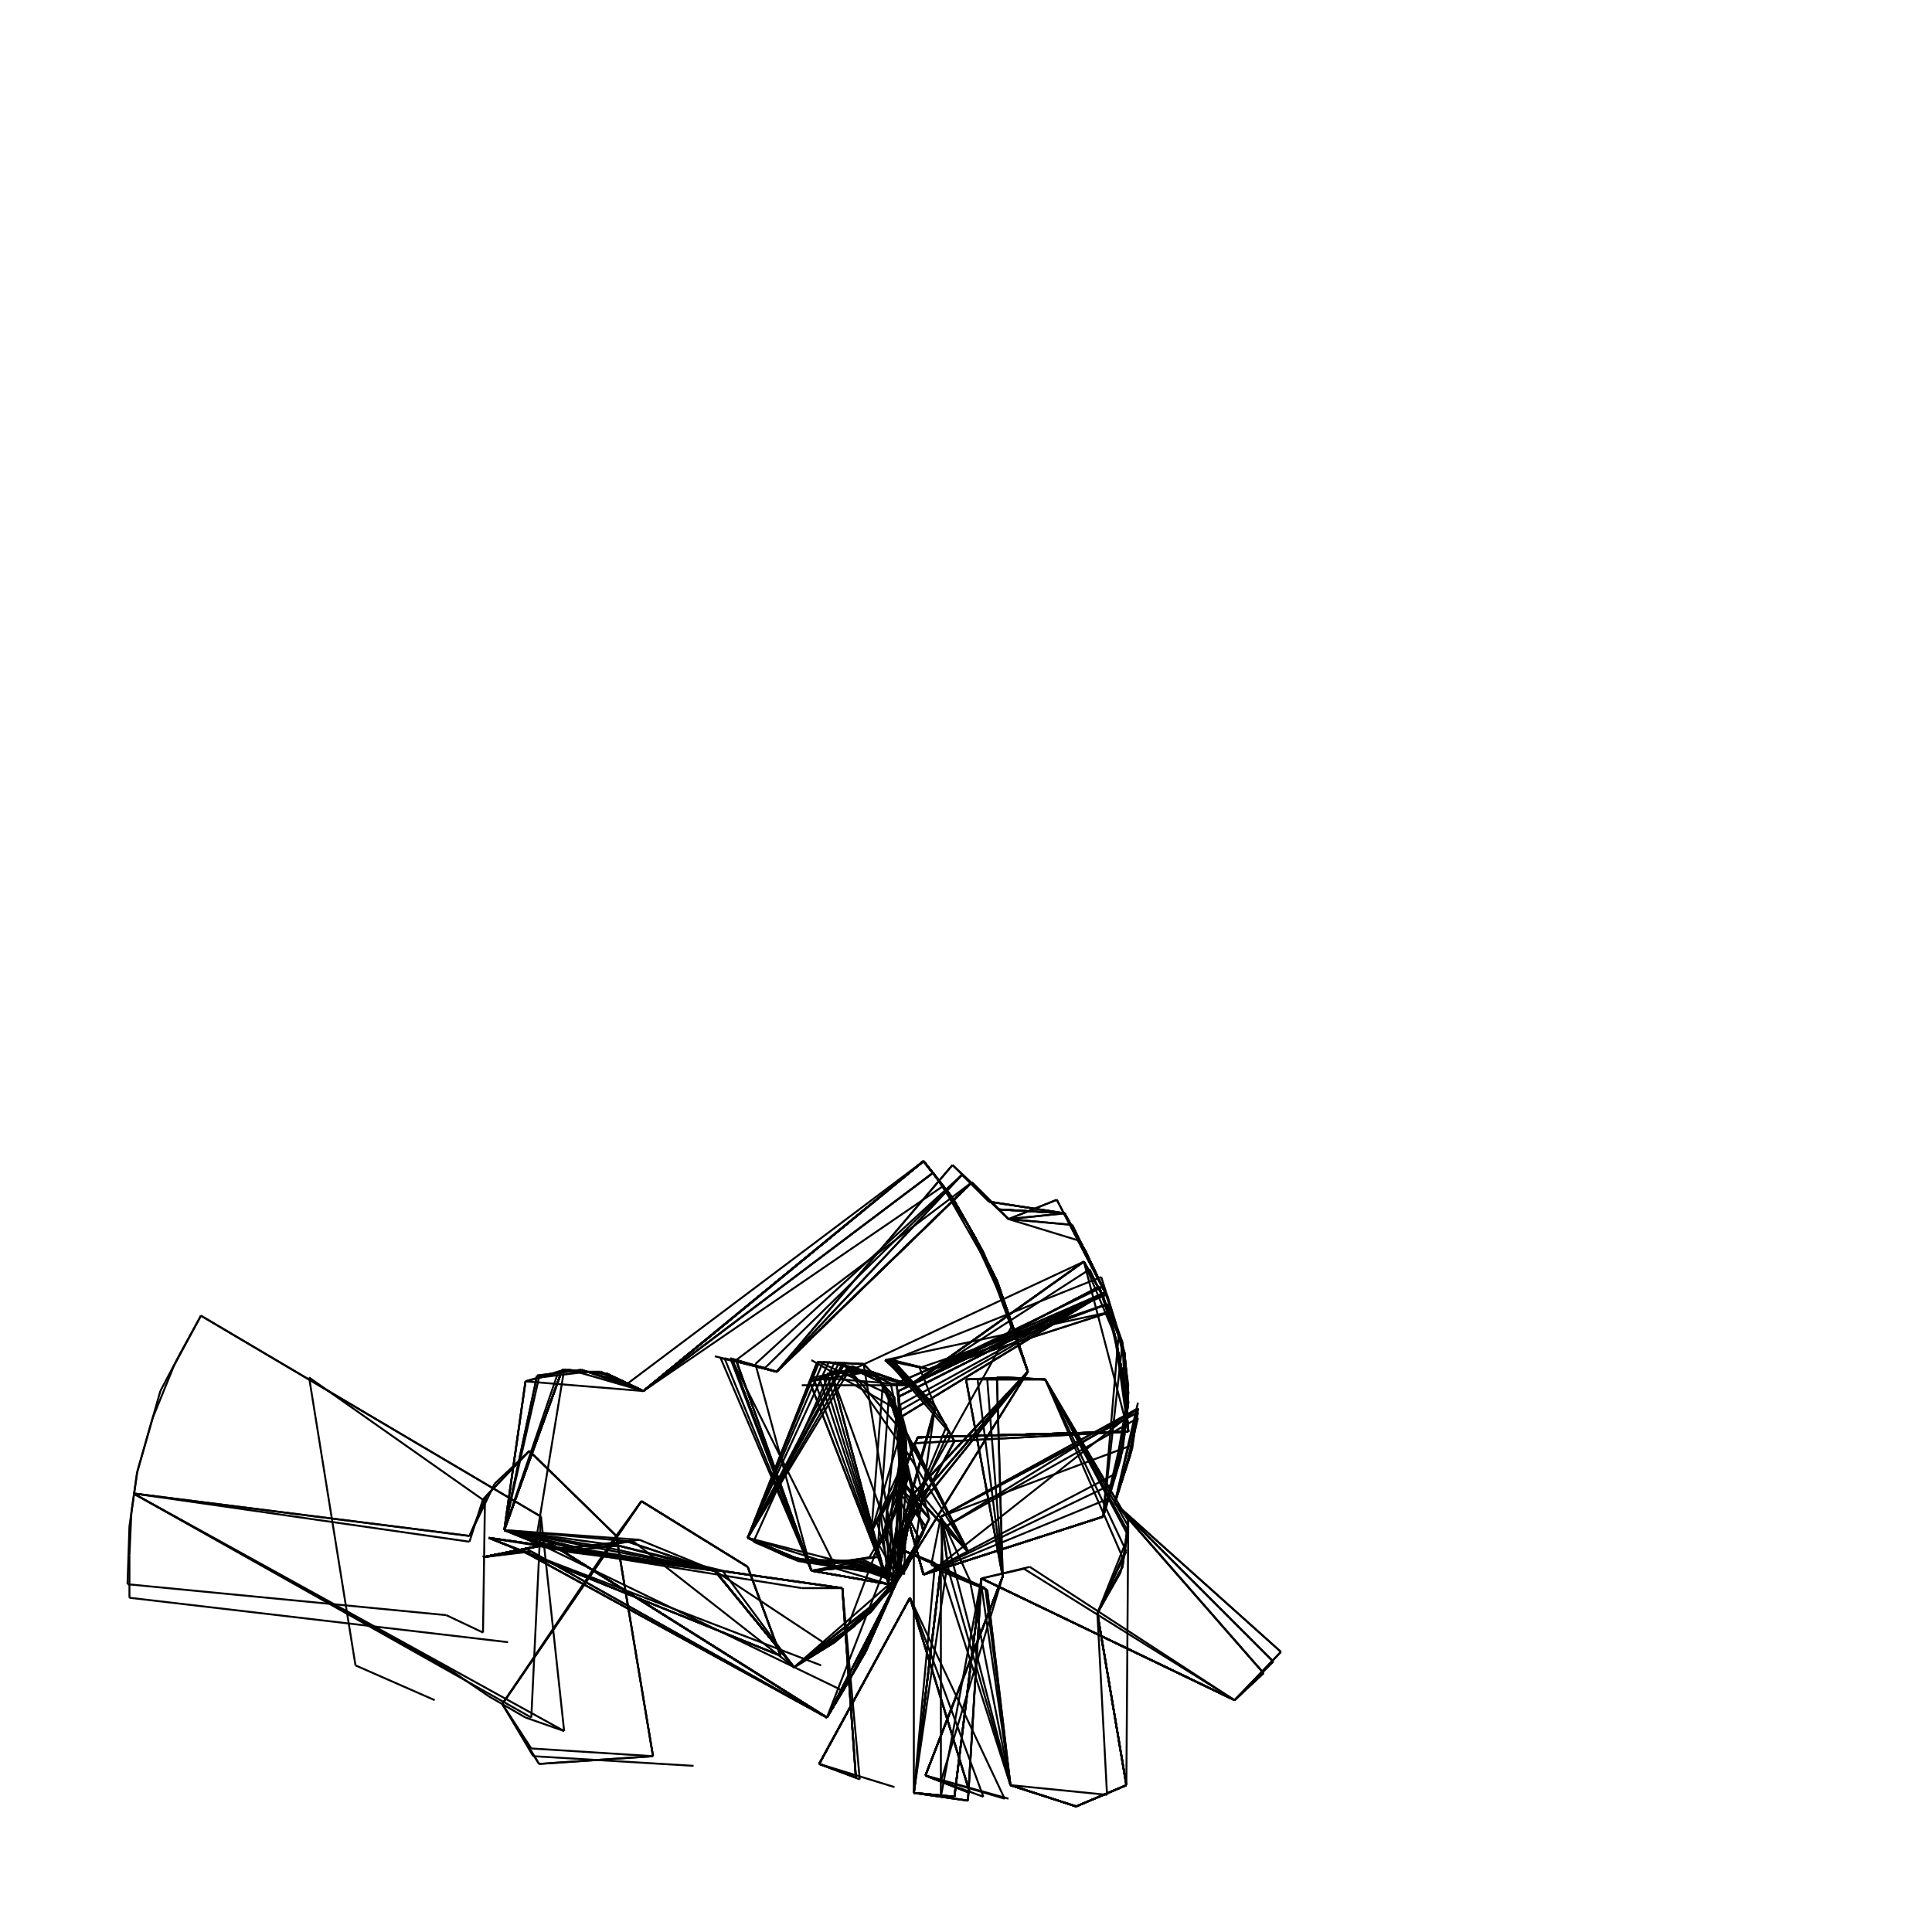 <svg xmlns="http://www.w3.org/2000/svg" width="1000.0px" height="1000.0px" viewBox="0.0 0.0 1000.0 1000.0">
<g>
<line stroke="#000000" x1="250.0" y1="806.0" x2="285.0" y2="799.0"/>
<line stroke="#000000" x1="285.0" y1="799.0" x2="428.0" y2="889.0"/>
<line stroke="#000000" x1="428.0" y1="889.0" x2="473.0" y2="773.0"/>
<line stroke="#000000" x1="250.0" y1="806.0" x2="271.0" y2="803.0"/>
<line stroke="#000000" x1="271.0" y1="803.0" x2="428.0" y2="889.0"/>
<line stroke="#000000" x1="428.0" y1="889.0" x2="440.0" y2="869.0"/>
<line stroke="#000000" x1="440.0" y1="869.0" x2="464.0" y2="819.0"/>
<line stroke="#000000" x1="464.0" y1="819.0" x2="469.0" y2="796.0"/>
<line stroke="#000000" x1="469.0" y1="796.0" x2="473.0" y2="773.0"/>
<line stroke="#000000" x1="473.0" y1="773.0" x2="532.0" y2="710.0"/>
<line stroke="#000000" x1="532.0" y1="710.0" x2="524.0" y2="686.0"/>
<line stroke="#000000" x1="524.0" y1="686.0" x2="516.0" y2="663.0"/>
<line stroke="#000000" x1="516.0" y1="663.0" x2="505.0" y2="641.0"/>
<line stroke="#000000" x1="505.0" y1="641.0" x2="493.0" y2="620.0"/>
<line stroke="#000000" x1="493.0" y1="620.0" x2="478.0" y2="601.0"/>
<line stroke="#000000" x1="478.0" y1="601.0" x2="333.0" y2="720.0"/>
<line stroke="#000000" x1="333.0" y1="720.0" x2="272.0" y2="715.0"/>
<line stroke="#000000" x1="250.0" y1="806.0" x2="285.0" y2="799.0"/>
<line stroke="#000000" x1="285.0" y1="799.0" x2="428.0" y2="889.0"/>
<line stroke="#000000" x1="428.0" y1="889.0" x2="440.0" y2="869.0"/>
<line stroke="#000000" x1="440.0" y1="869.0" x2="464.0" y2="819.0"/>
<line stroke="#000000" x1="464.0" y1="819.0" x2="469.0" y2="796.0"/>
<line stroke="#000000" x1="469.0" y1="796.0" x2="473.0" y2="773.0"/>
<line stroke="#000000" x1="473.0" y1="773.0" x2="532.0" y2="710.0"/>
<line stroke="#000000" x1="532.0" y1="710.0" x2="524.0" y2="686.0"/>
<line stroke="#000000" x1="524.0" y1="686.0" x2="516.0" y2="663.0"/>
<line stroke="#000000" x1="516.0" y1="663.0" x2="505.0" y2="641.0"/>
<line stroke="#000000" x1="505.0" y1="641.0" x2="493.0" y2="620.0"/>
<line stroke="#000000" x1="493.0" y1="620.0" x2="478.0" y2="601.0"/>
<line stroke="#000000" x1="478.0" y1="601.0" x2="333.0" y2="720.0"/>
<line stroke="#000000" x1="333.0" y1="720.0" x2="312.0" y2="711.0"/>
<line stroke="#000000" x1="312.0" y1="711.0" x2="291.0" y2="709.0"/>
<line stroke="#000000" x1="291.0" y1="709.0" x2="261.0" y2="792.0"/>
<line stroke="#000000" x1="261.0" y1="792.0" x2="331.0" y2="797.0"/>
<line stroke="#000000" x1="250.0" y1="806.0" x2="285.0" y2="799.0"/>
<line stroke="#000000" x1="285.0" y1="799.0" x2="428.0" y2="889.0"/>
<line stroke="#000000" x1="428.0" y1="889.0" x2="444.0" y2="862.0"/>
<line stroke="#000000" x1="444.0" y1="862.0" x2="464.0" y2="819.0"/>
<line stroke="#000000" x1="464.0" y1="819.0" x2="469.0" y2="788.0"/>
<line stroke="#000000" x1="469.0" y1="788.0" x2="532.0" y2="710.0"/>
<line stroke="#000000" x1="532.0" y1="710.0" x2="524.0" y2="686.0"/>
<line stroke="#000000" x1="524.0" y1="686.0" x2="516.0" y2="663.0"/>
<line stroke="#000000" x1="516.0" y1="663.0" x2="505.0" y2="641.0"/>
<line stroke="#000000" x1="505.0" y1="641.0" x2="493.0" y2="620.0"/>
<line stroke="#000000" x1="493.0" y1="620.0" x2="478.0" y2="601.0"/>
<line stroke="#000000" x1="478.0" y1="601.0" x2="325.0" y2="716.0"/>
<line stroke="#000000" x1="325.0" y1="716.0" x2="304.0" y2="710.0"/>
<line stroke="#000000" x1="304.0" y1="710.0" x2="279.0" y2="713.0"/>
<line stroke="#000000" x1="279.0" y1="713.0" x2="261.0" y2="792.0"/>
<line stroke="#000000" x1="261.0" y1="792.0" x2="283.0" y2="801.0"/>
<line stroke="#000000" x1="283.0" y1="801.0" x2="309.0" y2="803.0"/>
<line stroke="#000000" x1="309.0" y1="803.0" x2="370.0" y2="813.0"/>
<line stroke="#000000" x1="370.0" y1="813.0" x2="411.0" y2="863.0"/>
<line stroke="#000000" x1="411.0" y1="863.0" x2="432.0" y2="850.0"/>
<line stroke="#000000" x1="432.0" y1="850.0" x2="451.0" y2="834.0"/>
<line stroke="#000000" x1="451.0" y1="834.0" x2="466.0" y2="815.0"/>
<line stroke="#000000" x1="466.0" y1="815.0" x2="478.0" y2="793.0"/>
<line stroke="#000000" x1="478.0" y1="793.0" x2="468.0" y2="756.0"/>
<line stroke="#000000" x1="468.0" y1="756.0" x2="467.0" y2="733.0"/>
<line stroke="#000000" x1="467.0" y1="733.0" x2="572.0" y2="669.0"/>
<line stroke="#000000" x1="572.0" y1="669.0" x2="562.0" y2="648.0"/>
<line stroke="#000000" x1="562.0" y1="648.0" x2="551.0" y2="628.0"/>
<line stroke="#000000" x1="551.0" y1="628.0" x2="512.0" y2="622.0"/>
<line stroke="#000000" x1="512.0" y1="622.0" x2="493.0" y2="603.0"/>
<line stroke="#000000" x1="493.0" y1="603.0" x2="402.0" y2="710.0"/>
<line stroke="#000000" x1="402.0" y1="710.0" x2="370.0" y2="702.0"/>
<line stroke="#000000" x1="250.0" y1="806.0" x2="285.0" y2="799.0"/>
<line stroke="#000000" x1="285.0" y1="799.0" x2="428.0" y2="889.0"/>
<line stroke="#000000" x1="428.0" y1="889.0" x2="448.0" y2="855.0"/>
<line stroke="#000000" x1="448.0" y1="855.0" x2="464.0" y2="819.0"/>
<line stroke="#000000" x1="464.0" y1="819.0" x2="471.0" y2="781.0"/>
<line stroke="#000000" x1="471.0" y1="781.0" x2="532.0" y2="710.0"/>
<line stroke="#000000" x1="532.0" y1="710.0" x2="524.0" y2="686.0"/>
<line stroke="#000000" x1="524.0" y1="686.0" x2="516.0" y2="663.0"/>
<line stroke="#000000" x1="516.0" y1="663.0" x2="505.0" y2="641.0"/>
<line stroke="#000000" x1="505.0" y1="641.0" x2="493.0" y2="620.0"/>
<line stroke="#000000" x1="493.0" y1="620.0" x2="478.0" y2="601.0"/>
<line stroke="#000000" x1="478.0" y1="601.0" x2="333.0" y2="720.0"/>
<line stroke="#000000" x1="333.0" y1="720.0" x2="314.0" y2="711.0"/>
<line stroke="#000000" x1="314.0" y1="711.0" x2="291.0" y2="709.0"/>
<line stroke="#000000" x1="291.0" y1="709.0" x2="261.0" y2="792.0"/>
<line stroke="#000000" x1="261.0" y1="792.0" x2="286.0" y2="802.0"/>
<line stroke="#000000" x1="286.0" y1="802.0" x2="325.0" y2="798.0"/>
<line stroke="#000000" x1="325.0" y1="798.0" x2="370.0" y2="813.0"/>
<line stroke="#000000" x1="370.0" y1="813.0" x2="411.0" y2="863.0"/>
<line stroke="#000000" x1="411.0" y1="863.0" x2="432.0" y2="850.0"/>
<line stroke="#000000" x1="432.0" y1="850.0" x2="451.0" y2="834.0"/>
<line stroke="#000000" x1="451.0" y1="834.0" x2="469.0" y2="812.0"/>
<line stroke="#000000" x1="469.0" y1="812.0" x2="481.0" y2="786.0"/>
<line stroke="#000000" x1="481.0" y1="786.0" x2="467.0" y2="733.0"/>
<line stroke="#000000" x1="467.0" y1="733.0" x2="572.0" y2="669.0"/>
<line stroke="#000000" x1="572.0" y1="669.0" x2="562.0" y2="648.0"/>
<line stroke="#000000" x1="562.0" y1="648.0" x2="551.0" y2="628.0"/>
<line stroke="#000000" x1="551.0" y1="628.0" x2="512.0" y2="622.0"/>
<line stroke="#000000" x1="512.0" y1="622.0" x2="498.0" y2="608.0"/>
<line stroke="#000000" x1="498.0" y1="608.0" x2="391.0" y2="706.0"/>
<line stroke="#000000" x1="391.0" y1="706.0" x2="420.0" y2="813.0"/>
<line stroke="#000000" x1="420.0" y1="813.0" x2="442.0" y2="811.0"/>
<line stroke="#000000" x1="442.0" y1="811.0" x2="465.0" y2="817.0"/>
<line stroke="#000000" x1="465.0" y1="817.0" x2="466.0" y2="765.0"/>
<line stroke="#000000" x1="466.0" y1="765.0" x2="465.0" y2="730.0"/>
<line stroke="#000000" x1="465.0" y1="730.0" x2="420.0" y2="704.0"/>
<line stroke="#000000" x1="250.0" y1="806.0" x2="285.0" y2="799.0"/>
<line stroke="#000000" x1="285.0" y1="799.0" x2="428.0" y2="889.0"/>
<line stroke="#000000" x1="428.0" y1="889.0" x2="464.0" y2="819.0"/>
<line stroke="#000000" x1="464.0" y1="819.0" x2="532.0" y2="710.0"/>
<line stroke="#000000" x1="532.0" y1="710.0" x2="524.0" y2="686.0"/>
<line stroke="#000000" x1="524.0" y1="686.0" x2="516.0" y2="663.0"/>
<line stroke="#000000" x1="516.0" y1="663.0" x2="505.0" y2="641.0"/>
<line stroke="#000000" x1="505.0" y1="641.0" x2="493.0" y2="620.0"/>
<line stroke="#000000" x1="493.0" y1="620.0" x2="478.0" y2="601.0"/>
<line stroke="#000000" x1="478.0" y1="601.0" x2="333.0" y2="720.0"/>
<line stroke="#000000" x1="333.0" y1="720.0" x2="314.0" y2="711.0"/>
<line stroke="#000000" x1="314.0" y1="711.0" x2="291.0" y2="709.0"/>
<line stroke="#000000" x1="291.0" y1="709.0" x2="261.0" y2="792.0"/>
<line stroke="#000000" x1="261.0" y1="792.0" x2="292.0" y2="803.0"/>
<line stroke="#000000" x1="292.0" y1="803.0" x2="370.0" y2="813.0"/>
<line stroke="#000000" x1="370.0" y1="813.0" x2="411.0" y2="863.0"/>
<line stroke="#000000" x1="411.0" y1="863.0" x2="442.0" y2="842.0"/>
<line stroke="#000000" x1="442.0" y1="842.0" x2="466.0" y2="815.0"/>
<line stroke="#000000" x1="466.0" y1="815.0" x2="466.0" y2="777.0"/>
<line stroke="#000000" x1="466.0" y1="777.0" x2="467.0" y2="747.0"/>
<line stroke="#000000" x1="467.0" y1="747.0" x2="465.0" y2="723.0"/>
<line stroke="#000000" x1="465.0" y1="723.0" x2="572.0" y2="669.0"/>
<line stroke="#000000" x1="572.0" y1="669.0" x2="562.0" y2="648.0"/>
<line stroke="#000000" x1="562.0" y1="648.0" x2="551.0" y2="628.0"/>
<line stroke="#000000" x1="551.0" y1="628.0" x2="517.0" y2="626.0"/>
<line stroke="#000000" x1="517.0" y1="626.0" x2="498.0" y2="608.0"/>
<line stroke="#000000" x1="498.0" y1="608.0" x2="402.0" y2="710.0"/>
<line stroke="#000000" x1="402.0" y1="710.0" x2="379.0" y2="704.0"/>
<line stroke="#000000" x1="379.0" y1="704.0" x2="420.0" y2="813.0"/>
<line stroke="#000000" x1="420.0" y1="813.0" x2="444.0" y2="810.0"/>
<line stroke="#000000" x1="444.0" y1="810.0" x2="465.0" y2="817.0"/>
<line stroke="#000000" x1="465.0" y1="817.0" x2="468.0" y2="742.0"/>
<line stroke="#000000" x1="468.0" y1="742.0" x2="437.0" y2="706.0"/>
<line stroke="#000000" x1="437.0" y1="706.0" x2="387.0" y2="796.0"/>
<line stroke="#000000" x1="387.0" y1="796.0" x2="408.0" y2="806.0"/>
<line stroke="#000000" x1="408.0" y1="806.0" x2="429.0" y2="809.0"/>
<line stroke="#000000" x1="429.0" y1="809.0" x2="454.0" y2="806.0"/>
<line stroke="#000000" x1="454.0" y1="806.0" x2="460.0" y2="724.0"/>
<line stroke="#000000" x1="250.0" y1="806.0" x2="285.0" y2="799.0"/>
<line stroke="#000000" x1="285.0" y1="799.0" x2="428.0" y2="889.0"/>
<line stroke="#000000" x1="428.0" y1="889.0" x2="448.0" y2="855.0"/>
<line stroke="#000000" x1="448.0" y1="855.0" x2="464.0" y2="819.0"/>
<line stroke="#000000" x1="464.0" y1="819.0" x2="471.0" y2="781.0"/>
<line stroke="#000000" x1="471.0" y1="781.0" x2="532.0" y2="710.0"/>
<line stroke="#000000" x1="532.0" y1="710.0" x2="524.0" y2="686.0"/>
<line stroke="#000000" x1="524.0" y1="686.0" x2="516.0" y2="663.0"/>
<line stroke="#000000" x1="516.0" y1="663.0" x2="505.0" y2="641.0"/>
<line stroke="#000000" x1="505.0" y1="641.0" x2="493.0" y2="620.0"/>
<line stroke="#000000" x1="493.0" y1="620.0" x2="478.0" y2="601.0"/>
<line stroke="#000000" x1="478.0" y1="601.0" x2="333.0" y2="720.0"/>
<line stroke="#000000" x1="333.0" y1="720.0" x2="314.0" y2="711.0"/>
<line stroke="#000000" x1="314.0" y1="711.0" x2="291.0" y2="709.0"/>
<line stroke="#000000" x1="291.0" y1="709.0" x2="261.0" y2="792.0"/>
<line stroke="#000000" x1="261.0" y1="792.0" x2="286.0" y2="802.0"/>
<line stroke="#000000" x1="286.0" y1="802.0" x2="331.0" y2="797.0"/>
<line stroke="#000000" x1="331.0" y1="797.0" x2="370.0" y2="813.0"/>
<line stroke="#000000" x1="370.0" y1="813.0" x2="411.0" y2="863.0"/>
<line stroke="#000000" x1="411.0" y1="863.0" x2="432.0" y2="850.0"/>
<line stroke="#000000" x1="432.0" y1="850.0" x2="451.0" y2="834.0"/>
<line stroke="#000000" x1="451.0" y1="834.0" x2="466.0" y2="815.0"/>
<line stroke="#000000" x1="466.0" y1="815.0" x2="478.0" y2="793.0"/>
<line stroke="#000000" x1="478.0" y1="793.0" x2="467.0" y2="747.0"/>
<line stroke="#000000" x1="467.0" y1="747.0" x2="465.0" y2="720.0"/>
<line stroke="#000000" x1="465.0" y1="720.0" x2="572.0" y2="669.0"/>
<line stroke="#000000" x1="572.0" y1="669.0" x2="562.0" y2="648.0"/>
<line stroke="#000000" x1="562.0" y1="648.0" x2="551.0" y2="628.0"/>
<line stroke="#000000" x1="551.0" y1="628.0" x2="512.0" y2="622.0"/>
<line stroke="#000000" x1="512.0" y1="622.0" x2="498.0" y2="608.0"/>
<line stroke="#000000" x1="498.0" y1="608.0" x2="396.0" y2="708.0"/>
<line stroke="#000000" x1="396.0" y1="708.0" x2="373.0" y2="703.0"/>
<line stroke="#000000" x1="373.0" y1="703.0" x2="420.0" y2="813.0"/>
<line stroke="#000000" x1="420.0" y1="813.0" x2="442.0" y2="811.0"/>
<line stroke="#000000" x1="442.0" y1="811.0" x2="465.0" y2="817.0"/>
<line stroke="#000000" x1="465.0" y1="817.0" x2="464.0" y2="769.0"/>
<line stroke="#000000" x1="464.0" y1="769.0" x2="467.0" y2="744.0"/>
<line stroke="#000000" x1="467.0" y1="744.0" x2="461.0" y2="716.0"/>
<line stroke="#000000" x1="461.0" y1="716.0" x2="441.0" y2="707.0"/>
<line stroke="#000000" x1="441.0" y1="707.0" x2="387.0" y2="796.0"/>
<line stroke="#000000" x1="387.0" y1="796.0" x2="406.0" y2="805.0"/>
<line stroke="#000000" x1="406.0" y1="805.0" x2="426.0" y2="810.0"/>
<line stroke="#000000" x1="426.0" y1="810.0" x2="446.0" y2="807.0"/>
<line stroke="#000000" x1="446.0" y1="807.0" x2="465.0" y2="816.0"/>
<line stroke="#000000" x1="465.0" y1="816.0" x2="461.0" y2="789.0"/>
<line stroke="#000000" x1="461.0" y1="789.0" x2="470.0" y2="765.0"/>
<line stroke="#000000" x1="470.0" y1="765.0" x2="466.0" y2="736.0"/>
<line stroke="#000000" x1="466.0" y1="736.0" x2="501.0" y2="803.0"/>
<line stroke="#000000" x1="501.0" y1="803.0" x2="473.0" y2="747.0"/>
<line stroke="#000000" x1="473.0" y1="747.0" x2="584.0" y2="741.0"/>
<line stroke="#000000" x1="584.0" y1="741.0" x2="582.0" y2="716.0"/>
<line stroke="#000000" x1="582.0" y1="716.0" x2="577.0" y2="691.0"/>
<line stroke="#000000" x1="577.0" y1="691.0" x2="571.0" y2="671.0"/>
<line stroke="#000000" x1="571.0" y1="671.0" x2="561.0" y2="653.0"/>
<line stroke="#000000" x1="561.0" y1="653.0" x2="471.0" y2="717.0"/>
<line stroke="#000000" x1="471.0" y1="717.0" x2="415.0" y2="717.0"/>
<line stroke="#000000" x1="250.0" y1="806.0" x2="285.0" y2="799.0"/>
<line stroke="#000000" x1="285.0" y1="799.0" x2="428.0" y2="889.0"/>
<line stroke="#000000" x1="428.0" y1="889.0" x2="464.0" y2="819.0"/>
<line stroke="#000000" x1="464.0" y1="819.0" x2="532.0" y2="710.0"/>
<line stroke="#000000" x1="532.0" y1="710.0" x2="524.0" y2="686.0"/>
<line stroke="#000000" x1="524.0" y1="686.0" x2="516.0" y2="663.0"/>
<line stroke="#000000" x1="516.0" y1="663.0" x2="505.0" y2="641.0"/>
<line stroke="#000000" x1="505.0" y1="641.0" x2="493.0" y2="620.0"/>
<line stroke="#000000" x1="493.0" y1="620.0" x2="478.0" y2="601.0"/>
<line stroke="#000000" x1="478.0" y1="601.0" x2="333.0" y2="720.0"/>
<line stroke="#000000" x1="333.0" y1="720.0" x2="314.0" y2="711.0"/>
<line stroke="#000000" x1="314.0" y1="711.0" x2="291.0" y2="709.0"/>
<line stroke="#000000" x1="291.0" y1="709.0" x2="261.0" y2="792.0"/>
<line stroke="#000000" x1="261.0" y1="792.0" x2="288.0" y2="802.0"/>
<line stroke="#000000" x1="288.0" y1="802.0" x2="370.0" y2="813.0"/>
<line stroke="#000000" x1="370.0" y1="813.0" x2="411.0" y2="863.0"/>
<line stroke="#000000" x1="411.0" y1="863.0" x2="438.0" y2="844.0"/>
<line stroke="#000000" x1="438.0" y1="844.0" x2="462.0" y2="822.0"/>
<line stroke="#000000" x1="462.0" y1="822.0" x2="481.0" y2="786.0"/>
<line stroke="#000000" x1="481.0" y1="786.0" x2="466.0" y2="770.0"/>
<line stroke="#000000" x1="466.0" y1="770.0" x2="467.0" y2="740.0"/>
<line stroke="#000000" x1="467.0" y1="740.0" x2="464.0" y2="716.0"/>
<line stroke="#000000" x1="464.0" y1="716.0" x2="572.0" y2="669.0"/>
<line stroke="#000000" x1="572.0" y1="669.0" x2="562.0" y2="648.0"/>
<line stroke="#000000" x1="562.0" y1="648.0" x2="551.0" y2="628.0"/>
<line stroke="#000000" x1="551.0" y1="628.0" x2="517.0" y2="626.0"/>
<line stroke="#000000" x1="517.0" y1="626.0" x2="503.0" y2="612.0"/>
<line stroke="#000000" x1="503.0" y1="612.0" x2="402.0" y2="710.0"/>
<line stroke="#000000" x1="402.0" y1="710.0" x2="379.0" y2="704.0"/>
<line stroke="#000000" x1="379.0" y1="704.0" x2="420.0" y2="813.0"/>
<line stroke="#000000" x1="420.0" y1="813.0" x2="442.0" y2="811.0"/>
<line stroke="#000000" x1="442.0" y1="811.0" x2="462.0" y2="818.0"/>
<line stroke="#000000" x1="462.0" y1="818.0" x2="467.0" y2="749.0"/>
<line stroke="#000000" x1="467.0" y1="749.0" x2="437.0" y2="706.0"/>
<line stroke="#000000" x1="437.0" y1="706.0" x2="387.0" y2="796.0"/>
<line stroke="#000000" x1="387.0" y1="796.0" x2="406.0" y2="805.0"/>
<line stroke="#000000" x1="406.0" y1="805.0" x2="427.0" y2="810.0"/>
<line stroke="#000000" x1="427.0" y1="810.0" x2="450.0" y2="806.0"/>
<line stroke="#000000" x1="450.0" y1="806.0" x2="463.0" y2="784.0"/>
<line stroke="#000000" x1="463.0" y1="784.0" x2="470.0" y2="765.0"/>
<line stroke="#000000" x1="470.0" y1="765.0" x2="501.0" y2="803.0"/>
<line stroke="#000000" x1="501.0" y1="803.0" x2="466.0" y2="766.0"/>
<line stroke="#000000" x1="466.0" y1="766.0" x2="475.0" y2="744.0"/>
<line stroke="#000000" x1="475.0" y1="744.0" x2="584.0" y2="741.0"/>
<line stroke="#000000" x1="584.0" y1="741.0" x2="582.0" y2="716.0"/>
<line stroke="#000000" x1="582.0" y1="716.0" x2="577.0" y2="691.0"/>
<line stroke="#000000" x1="577.0" y1="691.0" x2="571.0" y2="671.0"/>
<line stroke="#000000" x1="571.0" y1="671.0" x2="561.0" y2="653.0"/>
<line stroke="#000000" x1="561.0" y1="653.0" x2="471.0" y2="717.0"/>
<line stroke="#000000" x1="471.0" y1="717.0" x2="451.0" y2="710.0"/>
<line stroke="#000000" x1="451.0" y1="710.0" x2="430.0" y2="710.0"/>
<line stroke="#000000" x1="430.0" y1="710.0" x2="458.0" y2="815.0"/>
<line stroke="#000000" x1="458.0" y1="815.0" x2="469.0" y2="783.0"/>
<line stroke="#000000" x1="469.0" y1="783.0" x2="478.0" y2="815.0"/>
<line stroke="#000000" x1="478.0" y1="815.0" x2="571.0" y2="785.0"/>
<line stroke="#000000" x1="571.0" y1="785.0" x2="577.0" y2="763.0"/>
<line stroke="#000000" x1="577.0" y1="763.0" x2="582.0" y2="743.0"/>
<line stroke="#000000" x1="582.0" y1="743.0" x2="584.0" y2="721.0"/>
<line stroke="#000000" x1="584.0" y1="721.0" x2="582.0" y2="700.0"/>
<line stroke="#000000" x1="582.0" y1="700.0" x2="575.0" y2="679.0"/>
<line stroke="#000000" x1="575.0" y1="679.0" x2="458.0" y2="704.0"/>
<line stroke="#000000" x1="250.0" y1="806.0" x2="285.0" y2="799.0"/>
<line stroke="#000000" x1="285.0" y1="799.0" x2="428.0" y2="889.0"/>
<line stroke="#000000" x1="428.0" y1="889.0" x2="464.0" y2="819.0"/>
<line stroke="#000000" x1="464.0" y1="819.0" x2="469.0" y2="788.0"/>
<line stroke="#000000" x1="469.0" y1="788.0" x2="532.0" y2="710.0"/>
<line stroke="#000000" x1="532.0" y1="710.0" x2="524.0" y2="686.0"/>
<line stroke="#000000" x1="524.0" y1="686.0" x2="509.0" y2="648.0"/>
<line stroke="#000000" x1="509.0" y1="648.0" x2="497.0" y2="627.0"/>
<line stroke="#000000" x1="497.0" y1="627.0" x2="483.0" y2="607.0"/>
<line stroke="#000000" x1="483.0" y1="607.0" x2="333.0" y2="720.0"/>
<line stroke="#000000" x1="333.0" y1="720.0" x2="314.0" y2="711.0"/>
<line stroke="#000000" x1="314.0" y1="711.0" x2="291.0" y2="709.0"/>
<line stroke="#000000" x1="291.0" y1="709.0" x2="261.0" y2="792.0"/>
<line stroke="#000000" x1="261.0" y1="792.0" x2="307.0" y2="803.0"/>
<line stroke="#000000" x1="307.0" y1="803.0" x2="370.0" y2="813.0"/>
<line stroke="#000000" x1="370.0" y1="813.0" x2="411.0" y2="863.0"/>
<line stroke="#000000" x1="411.0" y1="863.0" x2="459.0" y2="825.0"/>
<line stroke="#000000" x1="459.0" y1="825.0" x2="466.0" y2="777.0"/>
<line stroke="#000000" x1="466.0" y1="777.0" x2="467.0" y2="753.0"/>
<line stroke="#000000" x1="467.0" y1="753.0" x2="467.0" y2="733.0"/>
<line stroke="#000000" x1="467.0" y1="733.0" x2="572.0" y2="669.0"/>
<line stroke="#000000" x1="572.0" y1="669.0" x2="547.0" y2="621.0"/>
<line stroke="#000000" x1="547.0" y1="621.0" x2="522.0" y2="631.0"/>
<line stroke="#000000" x1="522.0" y1="631.0" x2="503.0" y2="612.0"/>
<line stroke="#000000" x1="503.0" y1="612.0" x2="402.0" y2="710.0"/>
<line stroke="#000000" x1="402.0" y1="710.0" x2="379.0" y2="704.0"/>
<line stroke="#000000" x1="379.0" y1="704.0" x2="420.0" y2="813.0"/>
<line stroke="#000000" x1="420.0" y1="813.0" x2="460.0" y2="820.0"/>
<line stroke="#000000" x1="460.0" y1="820.0" x2="451.0" y2="793.0"/>
<line stroke="#000000" x1="451.0" y1="793.0" x2="467.0" y2="763.0"/>
<line stroke="#000000" x1="467.0" y1="763.0" x2="468.0" y2="742.0"/>
<line stroke="#000000" x1="468.0" y1="742.0" x2="462.0" y2="722.0"/>
<line stroke="#000000" x1="462.0" y1="722.0" x2="447.0" y2="706.0"/>
<line stroke="#000000" x1="447.0" y1="706.0" x2="423.0" y2="705.0"/>
<line stroke="#000000" x1="423.0" y1="705.0" x2="387.0" y2="796.0"/>
<line stroke="#000000" x1="387.0" y1="796.0" x2="415.0" y2="808.0"/>
<line stroke="#000000" x1="415.0" y1="808.0" x2="465.0" y2="816.0"/>
<line stroke="#000000" x1="465.0" y1="816.0" x2="458.0" y2="795.0"/>
<line stroke="#000000" x1="458.0" y1="795.0" x2="469.0" y2="766.0"/>
<line stroke="#000000" x1="469.0" y1="766.0" x2="469.0" y2="746.0"/>
<line stroke="#000000" x1="469.0" y1="746.0" x2="461.0" y2="726.0"/>
<line stroke="#000000" x1="461.0" y1="726.0" x2="501.0" y2="803.0"/>
<line stroke="#000000" x1="501.0" y1="803.0" x2="466.0" y2="766.0"/>
<line stroke="#000000" x1="466.0" y1="766.0" x2="475.0" y2="744.0"/>
<line stroke="#000000" x1="475.0" y1="744.0" x2="584.0" y2="741.0"/>
<line stroke="#000000" x1="584.0" y1="741.0" x2="580.0" y2="706.0"/>
<line stroke="#000000" x1="580.0" y1="706.0" x2="576.0" y2="686.0"/>
<line stroke="#000000" x1="576.0" y1="686.0" x2="569.0" y2="666.0"/>
<line stroke="#000000" x1="569.0" y1="666.0" x2="471.0" y2="717.0"/>
<line stroke="#000000" x1="471.0" y1="717.0" x2="451.0" y2="710.0"/>
<line stroke="#000000" x1="451.0" y1="710.0" x2="430.0" y2="710.0"/>
<line stroke="#000000" x1="430.0" y1="710.0" x2="458.0" y2="815.0"/>
<line stroke="#000000" x1="458.0" y1="815.0" x2="469.0" y2="783.0"/>
<line stroke="#000000" x1="469.0" y1="783.0" x2="478.0" y2="815.0"/>
<line stroke="#000000" x1="478.0" y1="815.0" x2="571.0" y2="785.0"/>
<line stroke="#000000" x1="571.0" y1="785.0" x2="579.0" y2="691.0"/>
<line stroke="#000000" x1="579.0" y1="691.0" x2="573.0" y2="670.0"/>
<line stroke="#000000" x1="573.0" y1="670.0" x2="482.0" y2="709.0"/>
<line stroke="#000000" x1="482.0" y1="709.0" x2="461.0" y2="704.0"/>
<line stroke="#000000" x1="461.0" y1="704.0" x2="484.0" y2="730.0"/>
<line stroke="#000000" x1="484.0" y1="730.0" x2="464.0" y2="801.0"/>
<line stroke="#000000" x1="464.0" y1="801.0" x2="487.0" y2="811.0"/>
<line stroke="#000000" x1="487.0" y1="811.0" x2="473.0" y2="928.0"/>
<line stroke="#000000" x1="473.0" y1="928.0" x2="501.0" y2="932.0"/>
<line stroke="#000000" x1="501.0" y1="932.0" x2="508.0" y2="817.0"/>
<line stroke="#000000" x1="508.0" y1="817.0" x2="639.0" y2="880.0"/>
<line stroke="#000000" x1="639.0" y1="880.0" x2="659.0" y2="860.0"/>
<line stroke="#000000" x1="659.0" y1="860.0" x2="577.0" y2="778.0"/>
<line stroke="#000000" x1="577.0" y1="778.0" x2="589.0" y2="726.0"/>
<line stroke="#000000" x1="250.0" y1="806.0" x2="285.0" y2="799.0"/>
<line stroke="#000000" x1="285.0" y1="799.0" x2="428.0" y2="889.0"/>
<line stroke="#000000" x1="428.0" y1="889.0" x2="464.0" y2="819.0"/>
<line stroke="#000000" x1="464.0" y1="819.0" x2="469.0" y2="796.0"/>
<line stroke="#000000" x1="469.0" y1="796.0" x2="473.0" y2="773.0"/>
<line stroke="#000000" x1="473.0" y1="773.0" x2="532.0" y2="710.0"/>
<line stroke="#000000" x1="532.0" y1="710.0" x2="524.0" y2="686.0"/>
<line stroke="#000000" x1="524.0" y1="686.0" x2="516.0" y2="663.0"/>
<line stroke="#000000" x1="516.0" y1="663.0" x2="505.0" y2="641.0"/>
<line stroke="#000000" x1="505.0" y1="641.0" x2="493.0" y2="620.0"/>
<line stroke="#000000" x1="493.0" y1="620.0" x2="478.0" y2="601.0"/>
<line stroke="#000000" x1="478.0" y1="601.0" x2="333.0" y2="720.0"/>
<line stroke="#000000" x1="333.0" y1="720.0" x2="314.0" y2="711.0"/>
<line stroke="#000000" x1="314.0" y1="711.0" x2="291.0" y2="709.0"/>
<line stroke="#000000" x1="291.0" y1="709.0" x2="261.0" y2="792.0"/>
<line stroke="#000000" x1="261.0" y1="792.0" x2="370.0" y2="813.0"/>
<line stroke="#000000" x1="370.0" y1="813.0" x2="411.0" y2="863.0"/>
<line stroke="#000000" x1="411.0" y1="863.0" x2="466.0" y2="815.0"/>
<line stroke="#000000" x1="466.0" y1="815.0" x2="479.0" y2="790.0"/>
<line stroke="#000000" x1="479.0" y1="790.0" x2="466.0" y2="770.0"/>
<line stroke="#000000" x1="466.0" y1="770.0" x2="468.0" y2="750.0"/>
<line stroke="#000000" x1="468.0" y1="750.0" x2="466.0" y2="727.0"/>
<line stroke="#000000" x1="466.0" y1="727.0" x2="572.0" y2="669.0"/>
<line stroke="#000000" x1="572.0" y1="669.0" x2="547.0" y2="621.0"/>
<line stroke="#000000" x1="547.0" y1="621.0" x2="522.0" y2="631.0"/>
<line stroke="#000000" x1="522.0" y1="631.0" x2="503.0" y2="612.0"/>
<line stroke="#000000" x1="503.0" y1="612.0" x2="402.0" y2="710.0"/>
<line stroke="#000000" x1="402.0" y1="710.0" x2="379.0" y2="704.0"/>
<line stroke="#000000" x1="379.0" y1="704.0" x2="420.0" y2="813.0"/>
<line stroke="#000000" x1="420.0" y1="813.0" x2="460.0" y2="820.0"/>
<line stroke="#000000" x1="460.0" y1="820.0" x2="456.0" y2="785.0"/>
<line stroke="#000000" x1="456.0" y1="785.0" x2="466.0" y2="765.0"/>
<line stroke="#000000" x1="466.0" y1="765.0" x2="467.0" y2="745.0"/>
<line stroke="#000000" x1="467.0" y1="745.0" x2="462.0" y2="722.0"/>
<line stroke="#000000" x1="462.0" y1="722.0" x2="447.0" y2="706.0"/>
<line stroke="#000000" x1="447.0" y1="706.0" x2="423.0" y2="705.0"/>
<line stroke="#000000" x1="423.0" y1="705.0" x2="387.0" y2="796.0"/>
<line stroke="#000000" x1="387.0" y1="796.0" x2="465.0" y2="816.0"/>
<line stroke="#000000" x1="465.0" y1="816.0" x2="458.0" y2="795.0"/>
<line stroke="#000000" x1="458.0" y1="795.0" x2="467.0" y2="774.0"/>
<line stroke="#000000" x1="467.0" y1="774.0" x2="469.0" y2="753.0"/>
<line stroke="#000000" x1="469.0" y1="753.0" x2="463.0" y2="730.0"/>
<line stroke="#000000" x1="463.0" y1="730.0" x2="501.0" y2="803.0"/>
<line stroke="#000000" x1="501.0" y1="803.0" x2="466.0" y2="766.0"/>
<line stroke="#000000" x1="466.0" y1="766.0" x2="473.0" y2="747.0"/>
<line stroke="#000000" x1="473.0" y1="747.0" x2="584.0" y2="741.0"/>
<line stroke="#000000" x1="584.0" y1="741.0" x2="561.0" y2="653.0"/>
<line stroke="#000000" x1="561.0" y1="653.0" x2="471.0" y2="717.0"/>
<line stroke="#000000" x1="471.0" y1="717.0" x2="424.0" y2="713.0"/>
<line stroke="#000000" x1="424.0" y1="713.0" x2="458.0" y2="815.0"/>
<line stroke="#000000" x1="458.0" y1="815.0" x2="469.0" y2="783.0"/>
<line stroke="#000000" x1="469.0" y1="783.0" x2="478.0" y2="815.0"/>
<line stroke="#000000" x1="478.0" y1="815.0" x2="577.0" y2="763.0"/>
<line stroke="#000000" x1="577.0" y1="763.0" x2="584.0" y2="721.0"/>
<line stroke="#000000" x1="584.0" y1="721.0" x2="582.0" y2="700.0"/>
<line stroke="#000000" x1="582.0" y1="700.0" x2="575.0" y2="679.0"/>
<line stroke="#000000" x1="575.0" y1="679.0" x2="482.0" y2="709.0"/>
<line stroke="#000000" x1="482.0" y1="709.0" x2="459.0" y2="704.0"/>
<line stroke="#000000" x1="459.0" y1="704.0" x2="491.0" y2="741.0"/>
<line stroke="#000000" x1="491.0" y1="741.0" x2="464.0" y2="801.0"/>
<line stroke="#000000" x1="464.0" y1="801.0" x2="487.0" y2="811.0"/>
<line stroke="#000000" x1="487.0" y1="811.0" x2="473.0" y2="928.0"/>
<line stroke="#000000" x1="473.0" y1="928.0" x2="501.0" y2="932.0"/>
<line stroke="#000000" x1="501.0" y1="932.0" x2="508.0" y2="817.0"/>
<line stroke="#000000" x1="508.0" y1="817.0" x2="639.0" y2="880.0"/>
<line stroke="#000000" x1="639.0" y1="880.0" x2="654.0" y2="866.0"/>
<line stroke="#000000" x1="654.0" y1="866.0" x2="577.0" y2="778.0"/>
<line stroke="#000000" x1="577.0" y1="778.0" x2="585.0" y2="753.0"/>
<line stroke="#000000" x1="585.0" y1="753.0" x2="589.0" y2="731.0"/>
<line stroke="#000000" x1="589.0" y1="731.0" x2="487.0" y2="785.0"/>
<line stroke="#000000" x1="487.0" y1="785.0" x2="482.0" y2="810.0"/>
<line stroke="#000000" x1="482.0" y1="810.0" x2="508.0" y2="821.0"/>
<line stroke="#000000" x1="508.0" y1="821.0" x2="523.0" y2="924.0"/>
<line stroke="#000000" x1="523.0" y1="924.0" x2="557.0" y2="935.0"/>
<line stroke="#000000" x1="557.0" y1="935.0" x2="583.0" y2="924.0"/>
<line stroke="#000000" x1="583.0" y1="924.0" x2="584.0" y2="785.0"/>
<line stroke="#000000" x1="250.0" y1="806.0" x2="285.0" y2="799.0"/>
<line stroke="#000000" x1="285.0" y1="799.0" x2="428.0" y2="889.0"/>
<line stroke="#000000" x1="428.0" y1="889.0" x2="444.0" y2="862.0"/>
<line stroke="#000000" x1="444.0" y1="862.0" x2="464.0" y2="819.0"/>
<line stroke="#000000" x1="464.0" y1="819.0" x2="471.0" y2="781.0"/>
<line stroke="#000000" x1="471.0" y1="781.0" x2="532.0" y2="710.0"/>
<line stroke="#000000" x1="532.0" y1="710.0" x2="512.0" y2="656.0"/>
<line stroke="#000000" x1="512.0" y1="656.0" x2="488.0" y2="614.0"/>
<line stroke="#000000" x1="488.0" y1="614.0" x2="333.0" y2="720.0"/>
<line stroke="#000000" x1="333.0" y1="720.0" x2="295.0" y2="709.0"/>
<line stroke="#000000" x1="295.0" y1="709.0" x2="272.0" y2="715.0"/>
<line stroke="#000000" x1="272.0" y1="715.0" x2="261.0" y2="792.0"/>
<line stroke="#000000" x1="261.0" y1="792.0" x2="320.0" y2="800.0"/>
<line stroke="#000000" x1="320.0" y1="800.0" x2="374.0" y2="813.0"/>
<line stroke="#000000" x1="374.0" y1="813.0" x2="411.0" y2="863.0"/>
<line stroke="#000000" x1="411.0" y1="863.0" x2="435.0" y2="847.0"/>
<line stroke="#000000" x1="435.0" y1="847.0" x2="451.0" y2="834.0"/>
<line stroke="#000000" x1="451.0" y1="834.0" x2="466.0" y2="815.0"/>
<line stroke="#000000" x1="466.0" y1="815.0" x2="479.0" y2="790.0"/>
<line stroke="#000000" x1="479.0" y1="790.0" x2="466.0" y2="773.0"/>
<line stroke="#000000" x1="466.0" y1="773.0" x2="467.0" y2="744.0"/>
<line stroke="#000000" x1="467.0" y1="744.0" x2="465.0" y2="720.0"/>
<line stroke="#000000" x1="465.0" y1="720.0" x2="572.0" y2="669.0"/>
<line stroke="#000000" x1="572.0" y1="669.0" x2="555.0" y2="634.0"/>
<line stroke="#000000" x1="555.0" y1="634.0" x2="522.0" y2="631.0"/>
<line stroke="#000000" x1="522.0" y1="631.0" x2="498.0" y2="608.0"/>
<line stroke="#000000" x1="498.0" y1="608.0" x2="402.0" y2="710.0"/>
<line stroke="#000000" x1="402.0" y1="710.0" x2="375.0" y2="703.0"/>
<line stroke="#000000" x1="375.0" y1="703.0" x2="420.0" y2="813.0"/>
<line stroke="#000000" x1="420.0" y1="813.0" x2="444.0" y2="810.0"/>
<line stroke="#000000" x1="444.0" y1="810.0" x2="462.0" y2="818.0"/>
<line stroke="#000000" x1="462.0" y1="818.0" x2="454.0" y2="788.0"/>
<line stroke="#000000" x1="454.0" y1="788.0" x2="466.0" y2="765.0"/>
<line stroke="#000000" x1="466.0" y1="765.0" x2="463.0" y2="723.0"/>
<line stroke="#000000" x1="463.0" y1="723.0" x2="424.0" y2="705.0"/>
<line stroke="#000000" x1="424.0" y1="705.0" x2="387.0" y2="796.0"/>
<line stroke="#000000" x1="387.0" y1="796.0" x2="429.0" y2="809.0"/>
<line stroke="#000000" x1="429.0" y1="809.0" x2="452.0" y2="806.0"/>
<line stroke="#000000" x1="452.0" y1="806.0" x2="463.0" y2="784.0"/>
<line stroke="#000000" x1="463.0" y1="784.0" x2="469.0" y2="745.0"/>
<line stroke="#000000" x1="469.0" y1="745.0" x2="460.0" y2="724.0"/>
<line stroke="#000000" x1="460.0" y1="724.0" x2="501.0" y2="803.0"/>
<line stroke="#000000" x1="501.0" y1="803.0" x2="466.0" y2="766.0"/>
<line stroke="#000000" x1="466.0" y1="766.0" x2="475.0" y2="744.0"/>
<line stroke="#000000" x1="475.0" y1="744.0" x2="584.0" y2="741.0"/>
<line stroke="#000000" x1="584.0" y1="741.0" x2="577.0" y2="691.0"/>
<line stroke="#000000" x1="577.0" y1="691.0" x2="561.0" y2="653.0"/>
<line stroke="#000000" x1="561.0" y1="653.0" x2="471.0" y2="717.0"/>
<line stroke="#000000" x1="471.0" y1="717.0" x2="447.0" y2="709.0"/>
<line stroke="#000000" x1="447.0" y1="709.0" x2="426.0" y2="712.0"/>
<line stroke="#000000" x1="426.0" y1="712.0" x2="458.0" y2="815.0"/>
<line stroke="#000000" x1="458.0" y1="815.0" x2="469.0" y2="783.0"/>
<line stroke="#000000" x1="469.0" y1="783.0" x2="478.0" y2="815.0"/>
<line stroke="#000000" x1="478.0" y1="815.0" x2="571.0" y2="785.0"/>
<line stroke="#000000" x1="571.0" y1="785.0" x2="581.0" y2="695.0"/>
<line stroke="#000000" x1="581.0" y1="695.0" x2="573.0" y2="675.0"/>
<line stroke="#000000" x1="573.0" y1="675.0" x2="482.0" y2="709.0"/>
<line stroke="#000000" x1="482.0" y1="709.0" x2="460.0" y2="704.0"/>
<line stroke="#000000" x1="460.0" y1="704.0" x2="490.0" y2="738.0"/>
<line stroke="#000000" x1="490.0" y1="738.0" x2="464.0" y2="801.0"/>
<line stroke="#000000" x1="464.0" y1="801.0" x2="487.0" y2="811.0"/>
<line stroke="#000000" x1="487.0" y1="811.0" x2="473.0" y2="928.0"/>
<line stroke="#000000" x1="473.0" y1="928.0" x2="494.0" y2="930.0"/>
<line stroke="#000000" x1="494.0" y1="930.0" x2="508.0" y2="817.0"/>
<line stroke="#000000" x1="508.0" y1="817.0" x2="530.0" y2="812.0"/>
<line stroke="#000000" x1="530.0" y1="812.0" x2="639.0" y2="880.0"/>
<line stroke="#000000" x1="639.0" y1="880.0" x2="654.0" y2="866.0"/>
<line stroke="#000000" x1="654.0" y1="866.0" x2="577.0" y2="778.0"/>
<line stroke="#000000" x1="577.0" y1="778.0" x2="584.0" y2="755.0"/>
<line stroke="#000000" x1="584.0" y1="755.0" x2="589.0" y2="731.0"/>
<line stroke="#000000" x1="589.0" y1="731.0" x2="487.0" y2="785.0"/>
<line stroke="#000000" x1="487.0" y1="785.0" x2="523.0" y2="924.0"/>
<line stroke="#000000" x1="523.0" y1="924.0" x2="557.0" y2="935.0"/>
<line stroke="#000000" x1="557.0" y1="935.0" x2="583.0" y2="924.0"/>
<line stroke="#000000" x1="583.0" y1="924.0" x2="568.0" y2="835.0"/>
<line stroke="#000000" x1="568.0" y1="835.0" x2="583.0" y2="803.0"/>
<line stroke="#000000" x1="583.0" y1="803.0" x2="541.0" y2="714.0"/>
<line stroke="#000000" x1="541.0" y1="714.0" x2="521.0" y2="713.0"/>
<line stroke="#000000" x1="521.0" y1="713.0" x2="500.0" y2="714.0"/>
<line stroke="#000000" x1="500.0" y1="714.0" x2="519.0" y2="816.0"/>
<line stroke="#000000" x1="519.0" y1="816.0" x2="479.0" y2="919.0"/>
<line stroke="#000000" x1="479.0" y1="919.0" x2="522.0" y2="931.0"/>
<line stroke="#000000" x1="250.0" y1="806.0" x2="281.0" y2="800.0"/>
<line stroke="#000000" x1="281.0" y1="800.0" x2="436.0" y2="875.0"/>
<line stroke="#000000" x1="436.0" y1="875.0" x2="448.0" y2="855.0"/>
<line stroke="#000000" x1="448.0" y1="855.0" x2="464.0" y2="819.0"/>
<line stroke="#000000" x1="464.0" y1="819.0" x2="532.0" y2="710.0"/>
<line stroke="#000000" x1="532.0" y1="710.0" x2="518.0" y2="671.0"/>
<line stroke="#000000" x1="518.0" y1="671.0" x2="501.0" y2="634.0"/>
<line stroke="#000000" x1="501.0" y1="634.0" x2="483.0" y2="607.0"/>
<line stroke="#000000" x1="483.0" y1="607.0" x2="333.0" y2="720.0"/>
<line stroke="#000000" x1="333.0" y1="720.0" x2="301.0" y2="709.0"/>
<line stroke="#000000" x1="301.0" y1="709.0" x2="278.0" y2="712.0"/>
<line stroke="#000000" x1="278.0" y1="712.0" x2="261.0" y2="792.0"/>
<line stroke="#000000" x1="261.0" y1="792.0" x2="314.0" y2="801.0"/>
<line stroke="#000000" x1="314.0" y1="801.0" x2="370.0" y2="813.0"/>
<line stroke="#000000" x1="370.0" y1="813.0" x2="429.0" y2="852.0"/>
<line stroke="#000000" x1="429.0" y1="852.0" x2="448.0" y2="836.0"/>
<line stroke="#000000" x1="448.0" y1="836.0" x2="466.0" y2="815.0"/>
<line stroke="#000000" x1="466.0" y1="815.0" x2="466.0" y2="777.0"/>
<line stroke="#000000" x1="466.0" y1="777.0" x2="467.0" y2="747.0"/>
<line stroke="#000000" x1="467.0" y1="747.0" x2="465.0" y2="723.0"/>
<line stroke="#000000" x1="465.0" y1="723.0" x2="572.0" y2="669.0"/>
<line stroke="#000000" x1="572.0" y1="669.0" x2="558.0" y2="642.0"/>
<line stroke="#000000" x1="558.0" y1="642.0" x2="522.0" y2="631.0"/>
<line stroke="#000000" x1="522.0" y1="631.0" x2="503.0" y2="612.0"/>
<line stroke="#000000" x1="503.0" y1="612.0" x2="402.0" y2="710.0"/>
<line stroke="#000000" x1="402.0" y1="710.0" x2="378.0" y2="703.0"/>
<line stroke="#000000" x1="378.0" y1="703.0" x2="420.0" y2="813.0"/>
<line stroke="#000000" x1="420.0" y1="813.0" x2="442.0" y2="811.0"/>
<line stroke="#000000" x1="442.0" y1="811.0" x2="465.0" y2="817.0"/>
<line stroke="#000000" x1="465.0" y1="817.0" x2="447.0" y2="706.0"/>
<line stroke="#000000" x1="447.0" y1="706.0" x2="426.0" y2="705.0"/>
<line stroke="#000000" x1="426.0" y1="705.0" x2="387.0" y2="796.0"/>
<line stroke="#000000" x1="387.0" y1="796.0" x2="418.0" y2="809.0"/>
<line stroke="#000000" x1="418.0" y1="809.0" x2="441.0" y2="809.0"/>
<line stroke="#000000" x1="441.0" y1="809.0" x2="465.0" y2="816.0"/>
<line stroke="#000000" x1="465.0" y1="816.0" x2="458.0" y2="795.0"/>
<line stroke="#000000" x1="458.0" y1="795.0" x2="466.0" y2="775.0"/>
<line stroke="#000000" x1="466.0" y1="775.0" x2="469.0" y2="751.0"/>
<line stroke="#000000" x1="469.0" y1="751.0" x2="501.0" y2="803.0"/>
<line stroke="#000000" x1="501.0" y1="803.0" x2="466.0" y2="766.0"/>
<line stroke="#000000" x1="466.0" y1="766.0" x2="475.0" y2="744.0"/>
<line stroke="#000000" x1="475.0" y1="744.0" x2="584.0" y2="741.0"/>
<line stroke="#000000" x1="584.0" y1="741.0" x2="580.0" y2="706.0"/>
<line stroke="#000000" x1="580.0" y1="706.0" x2="573.0" y2="676.0"/>
<line stroke="#000000" x1="573.0" y1="676.0" x2="564.0" y2="657.0"/>
<line stroke="#000000" x1="564.0" y1="657.0" x2="471.0" y2="717.0"/>
<line stroke="#000000" x1="471.0" y1="717.0" x2="451.0" y2="710.0"/>
<line stroke="#000000" x1="451.0" y1="710.0" x2="430.0" y2="710.0"/>
<line stroke="#000000" x1="430.0" y1="710.0" x2="468.0" y2="815.0"/>
<line stroke="#000000" x1="468.0" y1="815.0" x2="469.0" y2="783.0"/>
<line stroke="#000000" x1="469.0" y1="783.0" x2="478.0" y2="815.0"/>
<line stroke="#000000" x1="478.0" y1="815.0" x2="571.0" y2="785.0"/>
<line stroke="#000000" x1="571.0" y1="785.0" x2="583.0" y2="734.0"/>
<line stroke="#000000" x1="583.0" y1="734.0" x2="581.0" y2="695.0"/>
<line stroke="#000000" x1="581.0" y1="695.0" x2="571.0" y2="666.0"/>
<line stroke="#000000" x1="571.0" y1="666.0" x2="482.0" y2="709.0"/>
<line stroke="#000000" x1="482.0" y1="709.0" x2="461.0" y2="704.0"/>
<line stroke="#000000" x1="461.0" y1="704.0" x2="484.0" y2="728.0"/>
<line stroke="#000000" x1="484.0" y1="728.0" x2="464.0" y2="801.0"/>
<line stroke="#000000" x1="464.0" y1="801.0" x2="487.0" y2="811.0"/>
<line stroke="#000000" x1="487.0" y1="811.0" x2="487.0" y2="930.0"/>
<line stroke="#000000" x1="487.0" y1="930.0" x2="508.0" y2="817.0"/>
<line stroke="#000000" x1="508.0" y1="817.0" x2="533.0" y2="811.0"/>
<line stroke="#000000" x1="533.0" y1="811.0" x2="639.0" y2="880.0"/>
<line stroke="#000000" x1="639.0" y1="880.0" x2="654.0" y2="866.0"/>
<line stroke="#000000" x1="654.0" y1="866.0" x2="577.0" y2="778.0"/>
<line stroke="#000000" x1="577.0" y1="778.0" x2="589.0" y2="729.0"/>
<line stroke="#000000" x1="589.0" y1="729.0" x2="487.0" y2="785.0"/>
<line stroke="#000000" x1="487.0" y1="785.0" x2="502.0" y2="818.0"/>
<line stroke="#000000" x1="502.0" y1="818.0" x2="523.0" y2="924.0"/>
<line stroke="#000000" x1="523.0" y1="924.0" x2="557.0" y2="935.0"/>
<line stroke="#000000" x1="557.0" y1="935.0" x2="583.0" y2="924.0"/>
<line stroke="#000000" x1="583.0" y1="924.0" x2="568.0" y2="835.0"/>
<line stroke="#000000" x1="568.0" y1="835.0" x2="584.0" y2="795.0"/>
<line stroke="#000000" x1="584.0" y1="795.0" x2="541.0" y2="714.0"/>
<line stroke="#000000" x1="541.0" y1="714.0" x2="516.0" y2="713.0"/>
<line stroke="#000000" x1="516.0" y1="713.0" x2="519.0" y2="816.0"/>
<line stroke="#000000" x1="519.0" y1="816.0" x2="487.0" y2="922.0"/>
<line stroke="#000000" x1="487.0" y1="922.0" x2="509.0" y2="930.0"/>
<line stroke="#000000" x1="509.0" y1="930.0" x2="471.0" y2="827.0"/>
<line stroke="#000000" x1="471.0" y1="827.0" x2="424.0" y2="913.0"/>
<line stroke="#000000" x1="424.0" y1="913.0" x2="463.0" y2="925.0"/>
<line stroke="#000000" x1="250.0" y1="806.0" x2="285.0" y2="799.0"/>
<line stroke="#000000" x1="285.0" y1="799.0" x2="428.0" y2="889.0"/>
<line stroke="#000000" x1="428.0" y1="889.0" x2="448.0" y2="855.0"/>
<line stroke="#000000" x1="448.0" y1="855.0" x2="464.0" y2="819.0"/>
<line stroke="#000000" x1="464.0" y1="819.0" x2="471.0" y2="781.0"/>
<line stroke="#000000" x1="471.0" y1="781.0" x2="532.0" y2="710.0"/>
<line stroke="#000000" x1="532.0" y1="710.0" x2="516.0" y2="663.0"/>
<line stroke="#000000" x1="516.0" y1="663.0" x2="501.0" y2="634.0"/>
<line stroke="#000000" x1="501.0" y1="634.0" x2="483.0" y2="607.0"/>
<line stroke="#000000" x1="483.0" y1="607.0" x2="333.0" y2="720.0"/>
<line stroke="#000000" x1="333.0" y1="720.0" x2="301.0" y2="709.0"/>
<line stroke="#000000" x1="301.0" y1="709.0" x2="278.0" y2="712.0"/>
<line stroke="#000000" x1="278.0" y1="712.0" x2="261.0" y2="792.0"/>
<line stroke="#000000" x1="261.0" y1="792.0" x2="328.0" y2="798.0"/>
<line stroke="#000000" x1="328.0" y1="798.0" x2="411.0" y2="863.0"/>
<line stroke="#000000" x1="411.0" y1="863.0" x2="438.0" y2="844.0"/>
<line stroke="#000000" x1="438.0" y1="844.0" x2="466.0" y2="770.0"/>
<line stroke="#000000" x1="466.0" y1="770.0" x2="465.0" y2="723.0"/>
<line stroke="#000000" x1="465.0" y1="723.0" x2="572.0" y2="669.0"/>
<line stroke="#000000" x1="572.0" y1="669.0" x2="562.0" y2="648.0"/>
<line stroke="#000000" x1="562.0" y1="648.0" x2="551.0" y2="628.0"/>
<line stroke="#000000" x1="551.0" y1="628.0" x2="522.0" y2="631.0"/>
<line stroke="#000000" x1="522.0" y1="631.0" x2="503.0" y2="612.0"/>
<line stroke="#000000" x1="503.0" y1="612.0" x2="402.0" y2="710.0"/>
<line stroke="#000000" x1="402.0" y1="710.0" x2="379.0" y2="704.0"/>
<line stroke="#000000" x1="379.0" y1="704.0" x2="433.0" y2="812.0"/>
<line stroke="#000000" x1="433.0" y1="812.0" x2="460.0" y2="820.0"/>
<line stroke="#000000" x1="460.0" y1="820.0" x2="451.0" y2="793.0"/>
<line stroke="#000000" x1="451.0" y1="793.0" x2="457.0" y2="716.0"/>
<line stroke="#000000" x1="457.0" y1="716.0" x2="439.0" y2="707.0"/>
<line stroke="#000000" x1="439.0" y1="707.0" x2="387.0" y2="796.0"/>
<line stroke="#000000" x1="387.0" y1="796.0" x2="418.0" y2="809.0"/>
<line stroke="#000000" x1="418.0" y1="809.0" x2="438.0" y2="808.0"/>
<line stroke="#000000" x1="438.0" y1="808.0" x2="465.0" y2="816.0"/>
<line stroke="#000000" x1="465.0" y1="816.0" x2="458.0" y2="793.0"/>
<line stroke="#000000" x1="458.0" y1="793.0" x2="464.0" y2="733.0"/>
<line stroke="#000000" x1="464.0" y1="733.0" x2="501.0" y2="803.0"/>
<line stroke="#000000" x1="501.0" y1="803.0" x2="466.0" y2="766.0"/>
<line stroke="#000000" x1="466.0" y1="766.0" x2="475.0" y2="744.0"/>
<line stroke="#000000" x1="475.0" y1="744.0" x2="584.0" y2="741.0"/>
<line stroke="#000000" x1="584.0" y1="741.0" x2="582.0" y2="716.0"/>
<line stroke="#000000" x1="582.0" y1="716.0" x2="577.0" y2="691.0"/>
<line stroke="#000000" x1="577.0" y1="691.0" x2="569.0" y2="666.0"/>
<line stroke="#000000" x1="569.0" y1="666.0" x2="471.0" y2="717.0"/>
<line stroke="#000000" x1="471.0" y1="717.0" x2="451.0" y2="710.0"/>
<line stroke="#000000" x1="451.0" y1="710.0" x2="430.0" y2="710.0"/>
<line stroke="#000000" x1="430.0" y1="710.0" x2="458.0" y2="815.0"/>
<line stroke="#000000" x1="458.0" y1="815.0" x2="469.0" y2="783.0"/>
<line stroke="#000000" x1="469.0" y1="783.0" x2="478.0" y2="815.0"/>
<line stroke="#000000" x1="478.0" y1="815.0" x2="571.0" y2="785.0"/>
<line stroke="#000000" x1="571.0" y1="785.0" x2="580.0" y2="755.0"/>
<line stroke="#000000" x1="580.0" y1="755.0" x2="584.0" y2="726.0"/>
<line stroke="#000000" x1="584.0" y1="726.0" x2="582.0" y2="700.0"/>
<line stroke="#000000" x1="582.0" y1="700.0" x2="573.0" y2="675.0"/>
<line stroke="#000000" x1="573.0" y1="675.0" x2="482.0" y2="709.0"/>
<line stroke="#000000" x1="482.0" y1="709.0" x2="462.0" y2="704.0"/>
<line stroke="#000000" x1="462.0" y1="704.0" x2="484.0" y2="728.0"/>
<line stroke="#000000" x1="484.0" y1="728.0" x2="473.0" y2="805.0"/>
<line stroke="#000000" x1="473.0" y1="805.0" x2="473.0" y2="928.0"/>
<line stroke="#000000" x1="473.0" y1="928.0" x2="501.0" y2="932.0"/>
<line stroke="#000000" x1="501.0" y1="932.0" x2="508.0" y2="817.0"/>
<line stroke="#000000" x1="508.0" y1="817.0" x2="639.0" y2="880.0"/>
<line stroke="#000000" x1="639.0" y1="880.0" x2="659.0" y2="860.0"/>
<line stroke="#000000" x1="659.0" y1="860.0" x2="577.0" y2="778.0"/>
<line stroke="#000000" x1="577.0" y1="778.0" x2="586.0" y2="750.0"/>
<line stroke="#000000" x1="586.0" y1="750.0" x2="589.0" y2="729.0"/>
<line stroke="#000000" x1="589.0" y1="729.0" x2="487.0" y2="785.0"/>
<line stroke="#000000" x1="487.0" y1="785.0" x2="491.0" y2="813.0"/>
<line stroke="#000000" x1="491.0" y1="813.0" x2="511.0" y2="823.0"/>
<line stroke="#000000" x1="511.0" y1="823.0" x2="523.0" y2="924.0"/>
<line stroke="#000000" x1="523.0" y1="924.0" x2="573.0" y2="929.0"/>
<line stroke="#000000" x1="573.0" y1="929.0" x2="568.0" y2="835.0"/>
<line stroke="#000000" x1="568.0" y1="835.0" x2="581.0" y2="811.0"/>
<line stroke="#000000" x1="581.0" y1="811.0" x2="584.0" y2="787.0"/>
<line stroke="#000000" x1="584.0" y1="787.0" x2="541.0" y2="714.0"/>
<line stroke="#000000" x1="541.0" y1="714.0" x2="516.0" y2="713.0"/>
<line stroke="#000000" x1="516.0" y1="713.0" x2="519.0" y2="816.0"/>
<line stroke="#000000" x1="519.0" y1="816.0" x2="479.0" y2="919.0"/>
<line stroke="#000000" x1="479.0" y1="919.0" x2="520.0" y2="931.0"/>
<line stroke="#000000" x1="520.0" y1="931.0" x2="471.0" y2="827.0"/>
<line stroke="#000000" x1="471.0" y1="827.0" x2="424.0" y2="913.0"/>
<line stroke="#000000" x1="424.0" y1="913.0" x2="445.0" y2="921.0"/>
<line stroke="#000000" x1="445.0" y1="921.0" x2="436.0" y2="822.0"/>
<line stroke="#000000" x1="436.0" y1="822.0" x2="415.0" y2="822.0"/>
<line stroke="#000000" x1="415.0" y1="822.0" x2="253.0" y2="796.0"/>
<line stroke="#000000" x1="253.0" y1="796.0" x2="425.0" y2="862.0"/>
<line stroke="#000000" x1="250.0" y1="806.0" x2="275.0" y2="803.0"/>
<line stroke="#000000" x1="275.0" y1="803.0" x2="428.0" y2="889.0"/>
<line stroke="#000000" x1="428.0" y1="889.0" x2="448.0" y2="855.0"/>
<line stroke="#000000" x1="448.0" y1="855.0" x2="464.0" y2="819.0"/>
<line stroke="#000000" x1="464.0" y1="819.0" x2="471.0" y2="781.0"/>
<line stroke="#000000" x1="471.0" y1="781.0" x2="524.0" y2="686.0"/>
<line stroke="#000000" x1="524.0" y1="686.0" x2="516.0" y2="663.0"/>
<line stroke="#000000" x1="516.0" y1="663.0" x2="505.0" y2="641.0"/>
<line stroke="#000000" x1="505.0" y1="641.0" x2="493.0" y2="620.0"/>
<line stroke="#000000" x1="493.0" y1="620.0" x2="478.0" y2="601.0"/>
<line stroke="#000000" x1="478.0" y1="601.0" x2="333.0" y2="720.0"/>
<line stroke="#000000" x1="333.0" y1="720.0" x2="311.0" y2="710.0"/>
<line stroke="#000000" x1="311.0" y1="710.0" x2="289.0" y2="710.0"/>
<line stroke="#000000" x1="289.0" y1="710.0" x2="261.0" y2="792.0"/>
<line stroke="#000000" x1="261.0" y1="792.0" x2="298.0" y2="802.0"/>
<line stroke="#000000" x1="298.0" y1="802.0" x2="320.0" y2="800.0"/>
<line stroke="#000000" x1="320.0" y1="800.0" x2="370.0" y2="813.0"/>
<line stroke="#000000" x1="370.0" y1="813.0" x2="411.0" y2="863.0"/>
<line stroke="#000000" x1="411.0" y1="863.0" x2="459.0" y2="825.0"/>
<line stroke="#000000" x1="459.0" y1="825.0" x2="466.0" y2="777.0"/>
<line stroke="#000000" x1="466.0" y1="777.0" x2="467.0" y2="740.0"/>
<line stroke="#000000" x1="467.0" y1="740.0" x2="464.0" y2="716.0"/>
<line stroke="#000000" x1="464.0" y1="716.0" x2="572.0" y2="669.0"/>
<line stroke="#000000" x1="572.0" y1="669.0" x2="562.0" y2="648.0"/>
<line stroke="#000000" x1="562.0" y1="648.0" x2="551.0" y2="628.0"/>
<line stroke="#000000" x1="551.0" y1="628.0" x2="522.0" y2="631.0"/>
<line stroke="#000000" x1="522.0" y1="631.0" x2="503.0" y2="612.0"/>
<line stroke="#000000" x1="503.0" y1="612.0" x2="402.0" y2="710.0"/>
<line stroke="#000000" x1="402.0" y1="710.0" x2="381.0" y2="704.0"/>
<line stroke="#000000" x1="381.0" y1="704.0" x2="420.0" y2="813.0"/>
<line stroke="#000000" x1="420.0" y1="813.0" x2="446.0" y2="808.0"/>
<line stroke="#000000" x1="446.0" y1="808.0" x2="465.0" y2="817.0"/>
<line stroke="#000000" x1="465.0" y1="817.0" x2="451.0" y2="793.0"/>
<line stroke="#000000" x1="451.0" y1="793.0" x2="467.0" y2="739.0"/>
<line stroke="#000000" x1="467.0" y1="739.0" x2="454.0" y2="712.0"/>
<line stroke="#000000" x1="454.0" y1="712.0" x2="434.0" y2="706.0"/>
<line stroke="#000000" x1="434.0" y1="706.0" x2="387.0" y2="796.0"/>
<line stroke="#000000" x1="387.0" y1="796.0" x2="418.0" y2="809.0"/>
<line stroke="#000000" x1="418.0" y1="809.0" x2="442.0" y2="808.0"/>
<line stroke="#000000" x1="442.0" y1="808.0" x2="465.0" y2="816.0"/>
<line stroke="#000000" x1="465.0" y1="816.0" x2="458.0" y2="795.0"/>
<line stroke="#000000" x1="458.0" y1="795.0" x2="469.0" y2="750.0"/>
<line stroke="#000000" x1="469.0" y1="750.0" x2="461.0" y2="726.0"/>
<line stroke="#000000" x1="461.0" y1="726.0" x2="501.0" y2="803.0"/>
<line stroke="#000000" x1="501.0" y1="803.0" x2="466.0" y2="766.0"/>
<line stroke="#000000" x1="466.0" y1="766.0" x2="475.0" y2="744.0"/>
<line stroke="#000000" x1="475.0" y1="744.0" x2="584.0" y2="741.0"/>
<line stroke="#000000" x1="584.0" y1="741.0" x2="582.0" y2="716.0"/>
<line stroke="#000000" x1="582.0" y1="716.0" x2="577.0" y2="691.0"/>
<line stroke="#000000" x1="577.0" y1="691.0" x2="569.0" y2="666.0"/>
<line stroke="#000000" x1="569.0" y1="666.0" x2="471.0" y2="717.0"/>
<line stroke="#000000" x1="471.0" y1="717.0" x2="451.0" y2="710.0"/>
<line stroke="#000000" x1="451.0" y1="710.0" x2="428.0" y2="711.0"/>
<line stroke="#000000" x1="428.0" y1="711.0" x2="458.0" y2="815.0"/>
<line stroke="#000000" x1="458.0" y1="815.0" x2="469.0" y2="783.0"/>
<line stroke="#000000" x1="469.0" y1="783.0" x2="478.0" y2="815.0"/>
<line stroke="#000000" x1="478.0" y1="815.0" x2="571.0" y2="785.0"/>
<line stroke="#000000" x1="571.0" y1="785.0" x2="580.0" y2="755.0"/>
<line stroke="#000000" x1="580.0" y1="755.0" x2="584.0" y2="726.0"/>
<line stroke="#000000" x1="584.0" y1="726.0" x2="582.0" y2="700.0"/>
<line stroke="#000000" x1="582.0" y1="700.0" x2="573.0" y2="675.0"/>
<line stroke="#000000" x1="573.0" y1="675.0" x2="482.0" y2="709.0"/>
<line stroke="#000000" x1="482.0" y1="709.0" x2="461.0" y2="704.0"/>
<line stroke="#000000" x1="461.0" y1="704.0" x2="484.0" y2="728.0"/>
<line stroke="#000000" x1="484.0" y1="728.0" x2="464.0" y2="801.0"/>
<line stroke="#000000" x1="464.0" y1="801.0" x2="484.0" y2="809.0"/>
<line stroke="#000000" x1="484.0" y1="809.0" x2="473.0" y2="928.0"/>
<line stroke="#000000" x1="473.0" y1="928.0" x2="494.0" y2="930.0"/>
<line stroke="#000000" x1="494.0" y1="930.0" x2="508.0" y2="817.0"/>
<line stroke="#000000" x1="508.0" y1="817.0" x2="639.0" y2="880.0"/>
<line stroke="#000000" x1="639.0" y1="880.0" x2="663.0" y2="855.0"/>
<line stroke="#000000" x1="663.0" y1="855.0" x2="577.0" y2="778.0"/>
<line stroke="#000000" x1="577.0" y1="778.0" x2="586.0" y2="748.0"/>
<line stroke="#000000" x1="586.0" y1="748.0" x2="487.0" y2="785.0"/>
<line stroke="#000000" x1="487.0" y1="785.0" x2="488.0" y2="812.0"/>
<line stroke="#000000" x1="488.0" y1="812.0" x2="510.0" y2="822.0"/>
<line stroke="#000000" x1="510.0" y1="822.0" x2="523.0" y2="924.0"/>
<line stroke="#000000" x1="523.0" y1="924.0" x2="557.0" y2="935.0"/>
<line stroke="#000000" x1="557.0" y1="935.0" x2="583.0" y2="924.0"/>
<line stroke="#000000" x1="583.0" y1="924.0" x2="568.0" y2="835.0"/>
<line stroke="#000000" x1="568.0" y1="835.0" x2="581.0" y2="806.0"/>
<line stroke="#000000" x1="581.0" y1="806.0" x2="541.0" y2="714.0"/>
<line stroke="#000000" x1="541.0" y1="714.0" x2="511.0" y2="714.0"/>
<line stroke="#000000" x1="511.0" y1="714.0" x2="519.0" y2="816.0"/>
<line stroke="#000000" x1="519.0" y1="816.0" x2="479.0" y2="919.0"/>
<line stroke="#000000" x1="479.0" y1="919.0" x2="502.0" y2="928.0"/>
<line stroke="#000000" x1="502.0" y1="928.0" x2="471.0" y2="827.0"/>
<line stroke="#000000" x1="471.0" y1="827.0" x2="424.0" y2="913.0"/>
<line stroke="#000000" x1="424.0" y1="913.0" x2="443.0" y2="920.0"/>
<line stroke="#000000" x1="443.0" y1="920.0" x2="436.0" y2="822.0"/>
<line stroke="#000000" x1="436.0" y1="822.0" x2="253.0" y2="796.0"/>
<line stroke="#000000" x1="253.0" y1="796.0" x2="404.0" y2="857.0"/>
<line stroke="#000000" x1="404.0" y1="857.0" x2="387.0" y2="811.0"/>
<line stroke="#000000" x1="387.0" y1="811.0" x2="332.0" y2="777.0"/>
<line stroke="#000000" x1="332.0" y1="777.0" x2="316.0" y2="799.0"/>
<line stroke="#000000" x1="316.0" y1="799.0" x2="260.0" y2="882.0"/>
<line stroke="#000000" x1="260.0" y1="882.0" x2="276.0" y2="909.0"/>
<line stroke="#000000" x1="276.0" y1="909.0" x2="359.0" y2="914.0"/>
<line stroke="#000000" x1="250.0" y1="806.0" x2="271.0" y2="803.0"/>
<line stroke="#000000" x1="271.0" y1="803.0" x2="428.0" y2="889.0"/>
<line stroke="#000000" x1="428.0" y1="889.0" x2="444.0" y2="862.0"/>
<line stroke="#000000" x1="444.0" y1="862.0" x2="464.0" y2="819.0"/>
<line stroke="#000000" x1="464.0" y1="819.0" x2="469.0" y2="788.0"/>
<line stroke="#000000" x1="469.0" y1="788.0" x2="532.0" y2="710.0"/>
<line stroke="#000000" x1="532.0" y1="710.0" x2="524.0" y2="686.0"/>
<line stroke="#000000" x1="524.0" y1="686.0" x2="516.0" y2="663.0"/>
<line stroke="#000000" x1="516.0" y1="663.0" x2="505.0" y2="641.0"/>
<line stroke="#000000" x1="505.0" y1="641.0" x2="493.0" y2="620.0"/>
<line stroke="#000000" x1="493.0" y1="620.0" x2="478.0" y2="601.0"/>
<line stroke="#000000" x1="478.0" y1="601.0" x2="333.0" y2="720.0"/>
<line stroke="#000000" x1="333.0" y1="720.0" x2="314.0" y2="711.0"/>
<line stroke="#000000" x1="314.0" y1="711.0" x2="294.0" y2="709.0"/>
<line stroke="#000000" x1="294.0" y1="709.0" x2="272.0" y2="715.0"/>
<line stroke="#000000" x1="272.0" y1="715.0" x2="261.0" y2="792.0"/>
<line stroke="#000000" x1="261.0" y1="792.0" x2="303.0" y2="802.0"/>
<line stroke="#000000" x1="303.0" y1="802.0" x2="325.0" y2="798.0"/>
<line stroke="#000000" x1="325.0" y1="798.0" x2="370.0" y2="813.0"/>
<line stroke="#000000" x1="370.0" y1="813.0" x2="411.0" y2="863.0"/>
<line stroke="#000000" x1="411.0" y1="863.0" x2="456.0" y2="828.0"/>
<line stroke="#000000" x1="456.0" y1="828.0" x2="476.0" y2="797.0"/>
<line stroke="#000000" x1="476.0" y1="797.0" x2="466.0" y2="777.0"/>
<line stroke="#000000" x1="466.0" y1="777.0" x2="468.0" y2="750.0"/>
<line stroke="#000000" x1="468.0" y1="750.0" x2="465.0" y2="723.0"/>
<line stroke="#000000" x1="465.0" y1="723.0" x2="572.0" y2="669.0"/>
<line stroke="#000000" x1="572.0" y1="669.0" x2="562.0" y2="648.0"/>
<line stroke="#000000" x1="562.0" y1="648.0" x2="551.0" y2="628.0"/>
<line stroke="#000000" x1="551.0" y1="628.0" x2="517.0" y2="626.0"/>
<line stroke="#000000" x1="517.0" y1="626.0" x2="503.0" y2="612.0"/>
<line stroke="#000000" x1="503.0" y1="612.0" x2="402.0" y2="710.0"/>
<line stroke="#000000" x1="402.0" y1="710.0" x2="381.0" y2="704.0"/>
<line stroke="#000000" x1="381.0" y1="704.0" x2="420.0" y2="813.0"/>
<line stroke="#000000" x1="420.0" y1="813.0" x2="460.0" y2="820.0"/>
<line stroke="#000000" x1="460.0" y1="820.0" x2="451.0" y2="793.0"/>
<line stroke="#000000" x1="451.0" y1="793.0" x2="467.0" y2="758.0"/>
<line stroke="#000000" x1="467.0" y1="758.0" x2="466.0" y2="734.0"/>
<line stroke="#000000" x1="466.0" y1="734.0" x2="454.0" y2="712.0"/>
<line stroke="#000000" x1="454.0" y1="712.0" x2="432.0" y2="705.0"/>
<line stroke="#000000" x1="432.0" y1="705.0" x2="390.0" y2="798.0"/>
<line stroke="#000000" x1="390.0" y1="798.0" x2="411.0" y2="807.0"/>
<line stroke="#000000" x1="411.0" y1="807.0" x2="444.0" y2="808.0"/>
<line stroke="#000000" x1="444.0" y1="808.0" x2="465.0" y2="816.0"/>
<line stroke="#000000" x1="465.0" y1="816.0" x2="469.0" y2="769.0"/>
<line stroke="#000000" x1="469.0" y1="769.0" x2="469.0" y2="745.0"/>
<line stroke="#000000" x1="469.0" y1="745.0" x2="460.0" y2="724.0"/>
<line stroke="#000000" x1="460.0" y1="724.0" x2="501.0" y2="803.0"/>
<line stroke="#000000" x1="501.0" y1="803.0" x2="466.0" y2="766.0"/>
<line stroke="#000000" x1="466.0" y1="766.0" x2="475.0" y2="744.0"/>
<line stroke="#000000" x1="475.0" y1="744.0" x2="584.0" y2="741.0"/>
<line stroke="#000000" x1="584.0" y1="741.0" x2="582.0" y2="716.0"/>
<line stroke="#000000" x1="582.0" y1="716.0" x2="577.0" y2="691.0"/>
<line stroke="#000000" x1="577.0" y1="691.0" x2="569.0" y2="666.0"/>
<line stroke="#000000" x1="569.0" y1="666.0" x2="471.0" y2="717.0"/>
<line stroke="#000000" x1="471.0" y1="717.0" x2="450.0" y2="710.0"/>
<line stroke="#000000" x1="450.0" y1="710.0" x2="419.0" y2="715.0"/>
<line stroke="#000000" x1="419.0" y1="715.0" x2="458.0" y2="815.0"/>
<line stroke="#000000" x1="458.0" y1="815.0" x2="469.0" y2="783.0"/>
<line stroke="#000000" x1="469.0" y1="783.0" x2="478.0" y2="815.0"/>
<line stroke="#000000" x1="478.0" y1="815.0" x2="571.0" y2="785.0"/>
<line stroke="#000000" x1="571.0" y1="785.0" x2="581.0" y2="747.0"/>
<line stroke="#000000" x1="581.0" y1="747.0" x2="584.0" y2="721.0"/>
<line stroke="#000000" x1="584.0" y1="721.0" x2="582.0" y2="700.0"/>
<line stroke="#000000" x1="582.0" y1="700.0" x2="575.0" y2="679.0"/>
<line stroke="#000000" x1="575.0" y1="679.0" x2="482.0" y2="709.0"/>
<line stroke="#000000" x1="482.0" y1="709.0" x2="458.0" y2="704.0"/>
<line stroke="#000000" x1="458.0" y1="704.0" x2="484.0" y2="728.0"/>
<line stroke="#000000" x1="484.0" y1="728.0" x2="494.0" y2="746.0"/>
<line stroke="#000000" x1="494.0" y1="746.0" x2="464.0" y2="801.0"/>
<line stroke="#000000" x1="464.0" y1="801.0" x2="490.0" y2="812.0"/>
<line stroke="#000000" x1="490.0" y1="812.0" x2="473.0" y2="928.0"/>
<line stroke="#000000" x1="473.0" y1="928.0" x2="494.0" y2="930.0"/>
<line stroke="#000000" x1="494.0" y1="930.0" x2="508.0" y2="817.0"/>
<line stroke="#000000" x1="508.0" y1="817.0" x2="639.0" y2="880.0"/>
<line stroke="#000000" x1="639.0" y1="880.0" x2="663.0" y2="855.0"/>
<line stroke="#000000" x1="663.0" y1="855.0" x2="577.0" y2="778.0"/>
<line stroke="#000000" x1="577.0" y1="778.0" x2="585.0" y2="753.0"/>
<line stroke="#000000" x1="585.0" y1="753.0" x2="589.0" y2="729.0"/>
<line stroke="#000000" x1="589.0" y1="729.0" x2="484.0" y2="812.0"/>
<line stroke="#000000" x1="484.0" y1="812.0" x2="511.0" y2="823.0"/>
<line stroke="#000000" x1="511.0" y1="823.0" x2="523.0" y2="924.0"/>
<line stroke="#000000" x1="523.0" y1="924.0" x2="557.0" y2="935.0"/>
<line stroke="#000000" x1="557.0" y1="935.0" x2="583.0" y2="924.0"/>
<line stroke="#000000" x1="583.0" y1="924.0" x2="568.0" y2="835.0"/>
<line stroke="#000000" x1="568.0" y1="835.0" x2="581.0" y2="811.0"/>
<line stroke="#000000" x1="581.0" y1="811.0" x2="584.0" y2="787.0"/>
<line stroke="#000000" x1="584.0" y1="787.0" x2="541.0" y2="714.0"/>
<line stroke="#000000" x1="541.0" y1="714.0" x2="506.0" y2="714.0"/>
<line stroke="#000000" x1="506.0" y1="714.0" x2="519.0" y2="816.0"/>
<line stroke="#000000" x1="519.0" y1="816.0" x2="479.0" y2="919.0"/>
<line stroke="#000000" x1="479.0" y1="919.0" x2="502.0" y2="928.0"/>
<line stroke="#000000" x1="502.0" y1="928.0" x2="471.0" y2="827.0"/>
<line stroke="#000000" x1="471.0" y1="827.0" x2="424.0" y2="913.0"/>
<line stroke="#000000" x1="424.0" y1="913.0" x2="443.0" y2="920.0"/>
<line stroke="#000000" x1="443.0" y1="920.0" x2="436.0" y2="822.0"/>
<line stroke="#000000" x1="436.0" y1="822.0" x2="253.0" y2="796.0"/>
<line stroke="#000000" x1="253.0" y1="796.0" x2="404.0" y2="857.0"/>
<line stroke="#000000" x1="404.0" y1="857.0" x2="387.0" y2="811.0"/>
<line stroke="#000000" x1="387.0" y1="811.0" x2="332.0" y2="777.0"/>
<line stroke="#000000" x1="332.0" y1="777.0" x2="260.0" y2="882.0"/>
<line stroke="#000000" x1="260.0" y1="882.0" x2="279.0" y2="913.0"/>
<line stroke="#000000" x1="279.0" y1="913.0" x2="338.0" y2="909.0"/>
<line stroke="#000000" x1="338.0" y1="909.0" x2="319.0" y2="795.0"/>
<line stroke="#000000" x1="319.0" y1="795.0" x2="274.0" y2="751.0"/>
<line stroke="#000000" x1="274.0" y1="751.0" x2="256.0" y2="768.0"/>
<line stroke="#000000" x1="256.0" y1="768.0" x2="243.0" y2="795.0"/>
<line stroke="#000000" x1="243.0" y1="795.0" x2="69.0" y2="773.0"/>
<line stroke="#000000" x1="69.0" y1="773.0" x2="292.0" y2="896.0"/>
<line stroke="#000000" x1="250.0" y1="806.0" x2="271.0" y2="803.0"/>
<line stroke="#000000" x1="271.0" y1="803.0" x2="428.0" y2="889.0"/>
<line stroke="#000000" x1="428.0" y1="889.0" x2="440.0" y2="869.0"/>
<line stroke="#000000" x1="440.0" y1="869.0" x2="464.0" y2="819.0"/>
<line stroke="#000000" x1="464.0" y1="819.0" x2="469.0" y2="796.0"/>
<line stroke="#000000" x1="469.0" y1="796.0" x2="473.0" y2="773.0"/>
<line stroke="#000000" x1="473.0" y1="773.0" x2="532.0" y2="710.0"/>
<line stroke="#000000" x1="532.0" y1="710.0" x2="524.0" y2="686.0"/>
<line stroke="#000000" x1="524.0" y1="686.0" x2="516.0" y2="663.0"/>
<line stroke="#000000" x1="516.0" y1="663.0" x2="505.0" y2="641.0"/>
<line stroke="#000000" x1="505.0" y1="641.0" x2="493.0" y2="620.0"/>
<line stroke="#000000" x1="493.0" y1="620.0" x2="478.0" y2="601.0"/>
<line stroke="#000000" x1="478.0" y1="601.0" x2="333.0" y2="720.0"/>
<line stroke="#000000" x1="333.0" y1="720.0" x2="314.0" y2="711.0"/>
<line stroke="#000000" x1="314.0" y1="711.0" x2="292.0" y2="709.0"/>
<line stroke="#000000" x1="292.0" y1="709.0" x2="272.0" y2="715.0"/>
<line stroke="#000000" x1="272.0" y1="715.0" x2="261.0" y2="792.0"/>
<line stroke="#000000" x1="261.0" y1="792.0" x2="294.0" y2="803.0"/>
<line stroke="#000000" x1="294.0" y1="803.0" x2="320.0" y2="800.0"/>
<line stroke="#000000" x1="320.0" y1="800.0" x2="370.0" y2="813.0"/>
<line stroke="#000000" x1="370.0" y1="813.0" x2="411.0" y2="863.0"/>
<line stroke="#000000" x1="411.0" y1="863.0" x2="438.0" y2="844.0"/>
<line stroke="#000000" x1="438.0" y1="844.0" x2="462.0" y2="822.0"/>
<line stroke="#000000" x1="462.0" y1="822.0" x2="476.0" y2="797.0"/>
<line stroke="#000000" x1="476.0" y1="797.0" x2="466.0" y2="777.0"/>
<line stroke="#000000" x1="466.0" y1="777.0" x2="467.0" y2="753.0"/>
<line stroke="#000000" x1="467.0" y1="753.0" x2="466.0" y2="730.0"/>
<line stroke="#000000" x1="466.0" y1="730.0" x2="572.0" y2="669.0"/>
<line stroke="#000000" x1="572.0" y1="669.0" x2="562.0" y2="648.0"/>
<line stroke="#000000" x1="562.0" y1="648.0" x2="551.0" y2="628.0"/>
<line stroke="#000000" x1="551.0" y1="628.0" x2="517.0" y2="626.0"/>
<line stroke="#000000" x1="517.0" y1="626.0" x2="503.0" y2="612.0"/>
<line stroke="#000000" x1="503.0" y1="612.0" x2="381.0" y2="704.0"/>
<line stroke="#000000" x1="381.0" y1="704.0" x2="420.0" y2="813.0"/>
<line stroke="#000000" x1="420.0" y1="813.0" x2="460.0" y2="820.0"/>
<line stroke="#000000" x1="460.0" y1="820.0" x2="459.0" y2="782.0"/>
<line stroke="#000000" x1="459.0" y1="782.0" x2="467.0" y2="758.0"/>
<line stroke="#000000" x1="467.0" y1="758.0" x2="466.0" y2="735.0"/>
<line stroke="#000000" x1="466.0" y1="735.0" x2="457.0" y2="716.0"/>
<line stroke="#000000" x1="457.0" y1="716.0" x2="436.0" y2="706.0"/>
<line stroke="#000000" x1="436.0" y1="706.0" x2="387.0" y2="796.0"/>
<line stroke="#000000" x1="387.0" y1="796.0" x2="413.0" y2="808.0"/>
<line stroke="#000000" x1="413.0" y1="808.0" x2="465.0" y2="816.0"/>
<line stroke="#000000" x1="465.0" y1="816.0" x2="458.0" y2="795.0"/>
<line stroke="#000000" x1="458.0" y1="795.0" x2="468.0" y2="771.0"/>
<line stroke="#000000" x1="468.0" y1="771.0" x2="469.0" y2="749.0"/>
<line stroke="#000000" x1="469.0" y1="749.0" x2="462.0" y2="729.0"/>
<line stroke="#000000" x1="462.0" y1="729.0" x2="501.0" y2="803.0"/>
<line stroke="#000000" x1="501.0" y1="803.0" x2="466.0" y2="766.0"/>
<line stroke="#000000" x1="466.0" y1="766.0" x2="475.0" y2="744.0"/>
<line stroke="#000000" x1="475.0" y1="744.0" x2="584.0" y2="741.0"/>
<line stroke="#000000" x1="584.0" y1="741.0" x2="582.0" y2="716.0"/>
<line stroke="#000000" x1="582.0" y1="716.0" x2="577.0" y2="691.0"/>
<line stroke="#000000" x1="577.0" y1="691.0" x2="571.0" y2="671.0"/>
<line stroke="#000000" x1="571.0" y1="671.0" x2="561.0" y2="653.0"/>
<line stroke="#000000" x1="561.0" y1="653.0" x2="471.0" y2="717.0"/>
<line stroke="#000000" x1="471.0" y1="717.0" x2="439.0" y2="709.0"/>
<line stroke="#000000" x1="439.0" y1="709.0" x2="419.0" y2="715.0"/>
<line stroke="#000000" x1="419.0" y1="715.0" x2="458.0" y2="815.0"/>
<line stroke="#000000" x1="458.0" y1="815.0" x2="469.0" y2="783.0"/>
<line stroke="#000000" x1="469.0" y1="783.0" x2="478.0" y2="815.0"/>
<line stroke="#000000" x1="478.0" y1="815.0" x2="573.0" y2="776.0"/>
<line stroke="#000000" x1="573.0" y1="776.0" x2="581.0" y2="751.0"/>
<line stroke="#000000" x1="581.0" y1="751.0" x2="584.0" y2="726.0"/>
<line stroke="#000000" x1="584.0" y1="726.0" x2="582.0" y2="704.0"/>
<line stroke="#000000" x1="582.0" y1="704.0" x2="577.0" y2="683.0"/>
<line stroke="#000000" x1="577.0" y1="683.0" x2="570.0" y2="661.0"/>
<line stroke="#000000" x1="570.0" y1="661.0" x2="462.0" y2="704.0"/>
<line stroke="#000000" x1="462.0" y1="704.0" x2="484.0" y2="728.0"/>
<line stroke="#000000" x1="484.0" y1="728.0" x2="494.0" y2="746.0"/>
<line stroke="#000000" x1="494.0" y1="746.0" x2="464.0" y2="801.0"/>
<line stroke="#000000" x1="464.0" y1="801.0" x2="487.0" y2="811.0"/>
<line stroke="#000000" x1="487.0" y1="811.0" x2="473.0" y2="928.0"/>
<line stroke="#000000" x1="473.0" y1="928.0" x2="494.0" y2="930.0"/>
<line stroke="#000000" x1="494.0" y1="930.0" x2="508.0" y2="817.0"/>
<line stroke="#000000" x1="508.0" y1="817.0" x2="639.0" y2="880.0"/>
<line stroke="#000000" x1="639.0" y1="880.0" x2="659.0" y2="860.0"/>
<line stroke="#000000" x1="659.0" y1="860.0" x2="577.0" y2="778.0"/>
<line stroke="#000000" x1="577.0" y1="778.0" x2="584.0" y2="755.0"/>
<line stroke="#000000" x1="584.0" y1="755.0" x2="589.0" y2="734.0"/>
<line stroke="#000000" x1="589.0" y1="734.0" x2="488.0" y2="791.0"/>
<line stroke="#000000" x1="488.0" y1="791.0" x2="487.0" y2="812.0"/>
<line stroke="#000000" x1="487.0" y1="812.0" x2="523.0" y2="924.0"/>
<line stroke="#000000" x1="523.0" y1="924.0" x2="557.0" y2="935.0"/>
<line stroke="#000000" x1="557.0" y1="935.0" x2="583.0" y2="924.0"/>
<line stroke="#000000" x1="583.0" y1="924.0" x2="568.0" y2="835.0"/>
<line stroke="#000000" x1="568.0" y1="835.0" x2="580.0" y2="814.0"/>
<line stroke="#000000" x1="580.0" y1="814.0" x2="584.0" y2="793.0"/>
<line stroke="#000000" x1="584.0" y1="793.0" x2="541.0" y2="714.0"/>
<line stroke="#000000" x1="541.0" y1="714.0" x2="521.0" y2="713.0"/>
<line stroke="#000000" x1="521.0" y1="713.0" x2="500.0" y2="714.0"/>
<line stroke="#000000" x1="500.0" y1="714.0" x2="519.0" y2="816.0"/>
<line stroke="#000000" x1="519.0" y1="816.0" x2="479.0" y2="919.0"/>
<line stroke="#000000" x1="479.0" y1="919.0" x2="502.0" y2="928.0"/>
<line stroke="#000000" x1="502.0" y1="928.0" x2="471.0" y2="827.0"/>
<line stroke="#000000" x1="471.0" y1="827.0" x2="424.0" y2="913.0"/>
<line stroke="#000000" x1="424.0" y1="913.0" x2="443.0" y2="920.0"/>
<line stroke="#000000" x1="443.0" y1="920.0" x2="436.0" y2="822.0"/>
<line stroke="#000000" x1="436.0" y1="822.0" x2="253.0" y2="796.0"/>
<line stroke="#000000" x1="253.0" y1="796.0" x2="404.0" y2="857.0"/>
<line stroke="#000000" x1="404.0" y1="857.0" x2="387.0" y2="811.0"/>
<line stroke="#000000" x1="387.0" y1="811.0" x2="332.0" y2="777.0"/>
<line stroke="#000000" x1="332.0" y1="777.0" x2="260.0" y2="882.0"/>
<line stroke="#000000" x1="260.0" y1="882.0" x2="279.0" y2="913.0"/>
<line stroke="#000000" x1="279.0" y1="913.0" x2="338.0" y2="909.0"/>
<line stroke="#000000" x1="338.0" y1="909.0" x2="319.0" y2="795.0"/>
<line stroke="#000000" x1="319.0" y1="795.0" x2="274.0" y2="751.0"/>
<line stroke="#000000" x1="274.0" y1="751.0" x2="250.0" y2="776.0"/>
<line stroke="#000000" x1="250.0" y1="776.0" x2="243.0" y2="798.0"/>
<line stroke="#000000" x1="243.0" y1="798.0" x2="69.0" y2="773.0"/>
<line stroke="#000000" x1="69.0" y1="773.0" x2="234.0" y2="865.0"/>
<line stroke="#000000" x1="234.0" y1="865.0" x2="253.0" y2="878.0"/>
<line stroke="#000000" x1="253.0" y1="878.0" x2="272.0" y2="889.0"/>
<line stroke="#000000" x1="272.0" y1="889.0" x2="292.0" y2="896.0"/>
<line stroke="#000000" x1="292.0" y1="896.0" x2="280.0" y2="785.0"/>
<line stroke="#000000" x1="280.0" y1="785.0" x2="104.0" y2="681.0"/>
<line stroke="#000000" x1="104.0" y1="681.0" x2="93.0" y2="701.0"/>
<line stroke="#000000" x1="93.0" y1="701.0" x2="83.0" y2="720.0"/>
<line stroke="#000000" x1="83.0" y1="720.0" x2="77.0" y2="741.0"/>
<line stroke="#000000" x1="77.0" y1="741.0" x2="71.0" y2="762.0"/>
<line stroke="#000000" x1="71.0" y1="762.0" x2="68.0" y2="783.0"/>
<line stroke="#000000" x1="68.0" y1="783.0" x2="67.0" y2="805.0"/>
<line stroke="#000000" x1="67.0" y1="805.0" x2="67.0" y2="827.0"/>
<line stroke="#000000" x1="67.0" y1="827.0" x2="263.0" y2="850.0"/>
<line stroke="#000000" x1="250.0" y1="806.0" x2="273.0" y2="802.0"/>
<line stroke="#000000" x1="273.0" y1="802.0" x2="428.0" y2="889.0"/>
<line stroke="#000000" x1="428.0" y1="889.0" x2="440.0" y2="869.0"/>
<line stroke="#000000" x1="440.0" y1="869.0" x2="464.0" y2="819.0"/>
<line stroke="#000000" x1="464.0" y1="819.0" x2="469.0" y2="796.0"/>
<line stroke="#000000" x1="469.0" y1="796.0" x2="473.0" y2="773.0"/>
<line stroke="#000000" x1="473.0" y1="773.0" x2="532.0" y2="710.0"/>
<line stroke="#000000" x1="532.0" y1="710.0" x2="524.0" y2="686.0"/>
<line stroke="#000000" x1="524.0" y1="686.0" x2="516.0" y2="663.0"/>
<line stroke="#000000" x1="516.0" y1="663.0" x2="505.0" y2="641.0"/>
<line stroke="#000000" x1="505.0" y1="641.0" x2="493.0" y2="620.0"/>
<line stroke="#000000" x1="493.0" y1="620.0" x2="478.0" y2="601.0"/>
<line stroke="#000000" x1="478.0" y1="601.0" x2="333.0" y2="720.0"/>
<line stroke="#000000" x1="333.0" y1="720.0" x2="314.0" y2="711.0"/>
<line stroke="#000000" x1="314.0" y1="711.0" x2="292.0" y2="709.0"/>
<line stroke="#000000" x1="292.0" y1="709.0" x2="277.0" y2="800.0"/>
<line stroke="#000000" x1="277.0" y1="800.0" x2="299.0" y2="803.0"/>
<line stroke="#000000" x1="299.0" y1="803.0" x2="370.0" y2="813.0"/>
<line stroke="#000000" x1="370.0" y1="813.0" x2="411.0" y2="863.0"/>
<line stroke="#000000" x1="411.0" y1="863.0" x2="445.0" y2="839.0"/>
<line stroke="#000000" x1="445.0" y1="839.0" x2="469.0" y2="812.0"/>
<line stroke="#000000" x1="469.0" y1="812.0" x2="481.0" y2="786.0"/>
<line stroke="#000000" x1="481.0" y1="786.0" x2="467.0" y2="767.0"/>
<line stroke="#000000" x1="467.0" y1="767.0" x2="467.0" y2="744.0"/>
<line stroke="#000000" x1="467.0" y1="744.0" x2="465.0" y2="720.0"/>
<line stroke="#000000" x1="465.0" y1="720.0" x2="572.0" y2="669.0"/>
<line stroke="#000000" x1="572.0" y1="669.0" x2="555.0" y2="634.0"/>
<line stroke="#000000" x1="555.0" y1="634.0" x2="522.0" y2="631.0"/>
<line stroke="#000000" x1="522.0" y1="631.0" x2="508.0" y2="617.0"/>
<line stroke="#000000" x1="508.0" y1="617.0" x2="493.0" y2="603.0"/>
<line stroke="#000000" x1="493.0" y1="603.0" x2="402.0" y2="710.0"/>
<line stroke="#000000" x1="402.0" y1="710.0" x2="379.0" y2="704.0"/>
<line stroke="#000000" x1="379.0" y1="704.0" x2="420.0" y2="813.0"/>
<line stroke="#000000" x1="420.0" y1="813.0" x2="460.0" y2="820.0"/>
<line stroke="#000000" x1="460.0" y1="820.0" x2="462.0" y2="776.0"/>
<line stroke="#000000" x1="462.0" y1="776.0" x2="467.0" y2="751.0"/>
<line stroke="#000000" x1="467.0" y1="751.0" x2="465.0" y2="730.0"/>
<line stroke="#000000" x1="465.0" y1="730.0" x2="454.0" y2="712.0"/>
<line stroke="#000000" x1="454.0" y1="712.0" x2="429.0" y2="705.0"/>
<line stroke="#000000" x1="429.0" y1="705.0" x2="387.0" y2="796.0"/>
<line stroke="#000000" x1="387.0" y1="796.0" x2="411.0" y2="807.0"/>
<line stroke="#000000" x1="411.0" y1="807.0" x2="465.0" y2="816.0"/>
<line stroke="#000000" x1="465.0" y1="816.0" x2="458.0" y2="795.0"/>
<line stroke="#000000" x1="458.0" y1="795.0" x2="469.0" y2="769.0"/>
<line stroke="#000000" x1="469.0" y1="769.0" x2="469.0" y2="748.0"/>
<line stroke="#000000" x1="469.0" y1="748.0" x2="462.0" y2="729.0"/>
<line stroke="#000000" x1="462.0" y1="729.0" x2="501.0" y2="803.0"/>
<line stroke="#000000" x1="501.0" y1="803.0" x2="466.0" y2="766.0"/>
<line stroke="#000000" x1="466.0" y1="766.0" x2="475.0" y2="744.0"/>
<line stroke="#000000" x1="475.0" y1="744.0" x2="584.0" y2="741.0"/>
<line stroke="#000000" x1="584.0" y1="741.0" x2="582.0" y2="716.0"/>
<line stroke="#000000" x1="582.0" y1="716.0" x2="577.0" y2="691.0"/>
<line stroke="#000000" x1="577.0" y1="691.0" x2="571.0" y2="671.0"/>
<line stroke="#000000" x1="571.0" y1="671.0" x2="561.0" y2="653.0"/>
<line stroke="#000000" x1="561.0" y1="653.0" x2="441.0" y2="709.0"/>
<line stroke="#000000" x1="441.0" y1="709.0" x2="421.0" y2="713.0"/>
<line stroke="#000000" x1="421.0" y1="713.0" x2="458.0" y2="815.0"/>
<line stroke="#000000" x1="458.0" y1="815.0" x2="469.0" y2="783.0"/>
<line stroke="#000000" x1="469.0" y1="783.0" x2="478.0" y2="815.0"/>
<line stroke="#000000" x1="478.0" y1="815.0" x2="576.0" y2="768.0"/>
<line stroke="#000000" x1="576.0" y1="768.0" x2="582.0" y2="743.0"/>
<line stroke="#000000" x1="582.0" y1="743.0" x2="584.0" y2="717.0"/>
<line stroke="#000000" x1="584.0" y1="717.0" x2="581.0" y2="695.0"/>
<line stroke="#000000" x1="581.0" y1="695.0" x2="573.0" y2="675.0"/>
<line stroke="#000000" x1="573.0" y1="675.0" x2="476.0" y2="708.0"/>
<line stroke="#000000" x1="476.0" y1="708.0" x2="484.0" y2="728.0"/>
<line stroke="#000000" x1="484.0" y1="728.0" x2="494.0" y2="746.0"/>
<line stroke="#000000" x1="494.0" y1="746.0" x2="464.0" y2="801.0"/>
<line stroke="#000000" x1="464.0" y1="801.0" x2="487.0" y2="811.0"/>
<line stroke="#000000" x1="487.0" y1="811.0" x2="473.0" y2="928.0"/>
<line stroke="#000000" x1="473.0" y1="928.0" x2="494.0" y2="930.0"/>
<line stroke="#000000" x1="494.0" y1="930.0" x2="508.0" y2="817.0"/>
<line stroke="#000000" x1="508.0" y1="817.0" x2="639.0" y2="880.0"/>
<line stroke="#000000" x1="639.0" y1="880.0" x2="659.0" y2="860.0"/>
<line stroke="#000000" x1="659.0" y1="860.0" x2="577.0" y2="778.0"/>
<line stroke="#000000" x1="577.0" y1="778.0" x2="585.0" y2="753.0"/>
<line stroke="#000000" x1="585.0" y1="753.0" x2="589.0" y2="729.0"/>
<line stroke="#000000" x1="589.0" y1="729.0" x2="488.0" y2="791.0"/>
<line stroke="#000000" x1="488.0" y1="791.0" x2="491.0" y2="813.0"/>
<line stroke="#000000" x1="491.0" y1="813.0" x2="523.0" y2="924.0"/>
<line stroke="#000000" x1="523.0" y1="924.0" x2="557.0" y2="935.0"/>
<line stroke="#000000" x1="557.0" y1="935.0" x2="583.0" y2="924.0"/>
<line stroke="#000000" x1="583.0" y1="924.0" x2="568.0" y2="835.0"/>
<line stroke="#000000" x1="568.0" y1="835.0" x2="581.0" y2="811.0"/>
<line stroke="#000000" x1="581.0" y1="811.0" x2="584.0" y2="790.0"/>
<line stroke="#000000" x1="584.0" y1="790.0" x2="541.0" y2="714.0"/>
<line stroke="#000000" x1="541.0" y1="714.0" x2="521.0" y2="713.0"/>
<line stroke="#000000" x1="521.0" y1="713.0" x2="500.0" y2="714.0"/>
<line stroke="#000000" x1="500.0" y1="714.0" x2="519.0" y2="816.0"/>
<line stroke="#000000" x1="519.0" y1="816.0" x2="479.0" y2="919.0"/>
<line stroke="#000000" x1="479.0" y1="919.0" x2="502.0" y2="928.0"/>
<line stroke="#000000" x1="502.0" y1="928.0" x2="471.0" y2="827.0"/>
<line stroke="#000000" x1="471.0" y1="827.0" x2="424.0" y2="913.0"/>
<line stroke="#000000" x1="424.0" y1="913.0" x2="443.0" y2="920.0"/>
<line stroke="#000000" x1="443.0" y1="920.0" x2="436.0" y2="822.0"/>
<line stroke="#000000" x1="436.0" y1="822.0" x2="253.0" y2="796.0"/>
<line stroke="#000000" x1="253.0" y1="796.0" x2="404.0" y2="857.0"/>
<line stroke="#000000" x1="404.0" y1="857.0" x2="387.0" y2="811.0"/>
<line stroke="#000000" x1="387.0" y1="811.0" x2="332.0" y2="777.0"/>
<line stroke="#000000" x1="332.0" y1="777.0" x2="260.0" y2="882.0"/>
<line stroke="#000000" x1="260.0" y1="882.0" x2="275.0" y2="905.0"/>
<line stroke="#000000" x1="275.0" y1="905.0" x2="338.0" y2="909.0"/>
<line stroke="#000000" x1="338.0" y1="909.0" x2="319.0" y2="795.0"/>
<line stroke="#000000" x1="319.0" y1="795.0" x2="274.0" y2="751.0"/>
<line stroke="#000000" x1="274.0" y1="751.0" x2="252.0" y2="774.0"/>
<line stroke="#000000" x1="252.0" y1="774.0" x2="243.0" y2="795.0"/>
<line stroke="#000000" x1="243.0" y1="795.0" x2="69.0" y2="773.0"/>
<line stroke="#000000" x1="69.0" y1="773.0" x2="275.0" y2="889.0"/>
<line stroke="#000000" x1="275.0" y1="889.0" x2="280.0" y2="785.0"/>
<line stroke="#000000" x1="280.0" y1="785.0" x2="104.0" y2="681.0"/>
<line stroke="#000000" x1="104.0" y1="681.0" x2="90.0" y2="707.0"/>
<line stroke="#000000" x1="90.0" y1="707.0" x2="79.0" y2="734.0"/>
<line stroke="#000000" x1="79.0" y1="734.0" x2="71.0" y2="762.0"/>
<line stroke="#000000" x1="71.0" y1="762.0" x2="67.0" y2="790.0"/>
<line stroke="#000000" x1="67.0" y1="790.0" x2="66.0" y2="820.0"/>
<line stroke="#000000" x1="66.0" y1="820.0" x2="231.0" y2="836.0"/>
<line stroke="#000000" x1="231.0" y1="836.0" x2="250.0" y2="845.0"/>
<line stroke="#000000" x1="250.0" y1="845.0" x2="251.0" y2="777.0"/>
<line stroke="#000000" x1="251.0" y1="777.0" x2="160.0" y2="713.0"/>
<line stroke="#000000" x1="160.0" y1="713.0" x2="184.0" y2="862.0"/>
<line stroke="#000000" x1="184.0" y1="862.0" x2="225.0" y2="880.0"/>
</g>
</svg>
